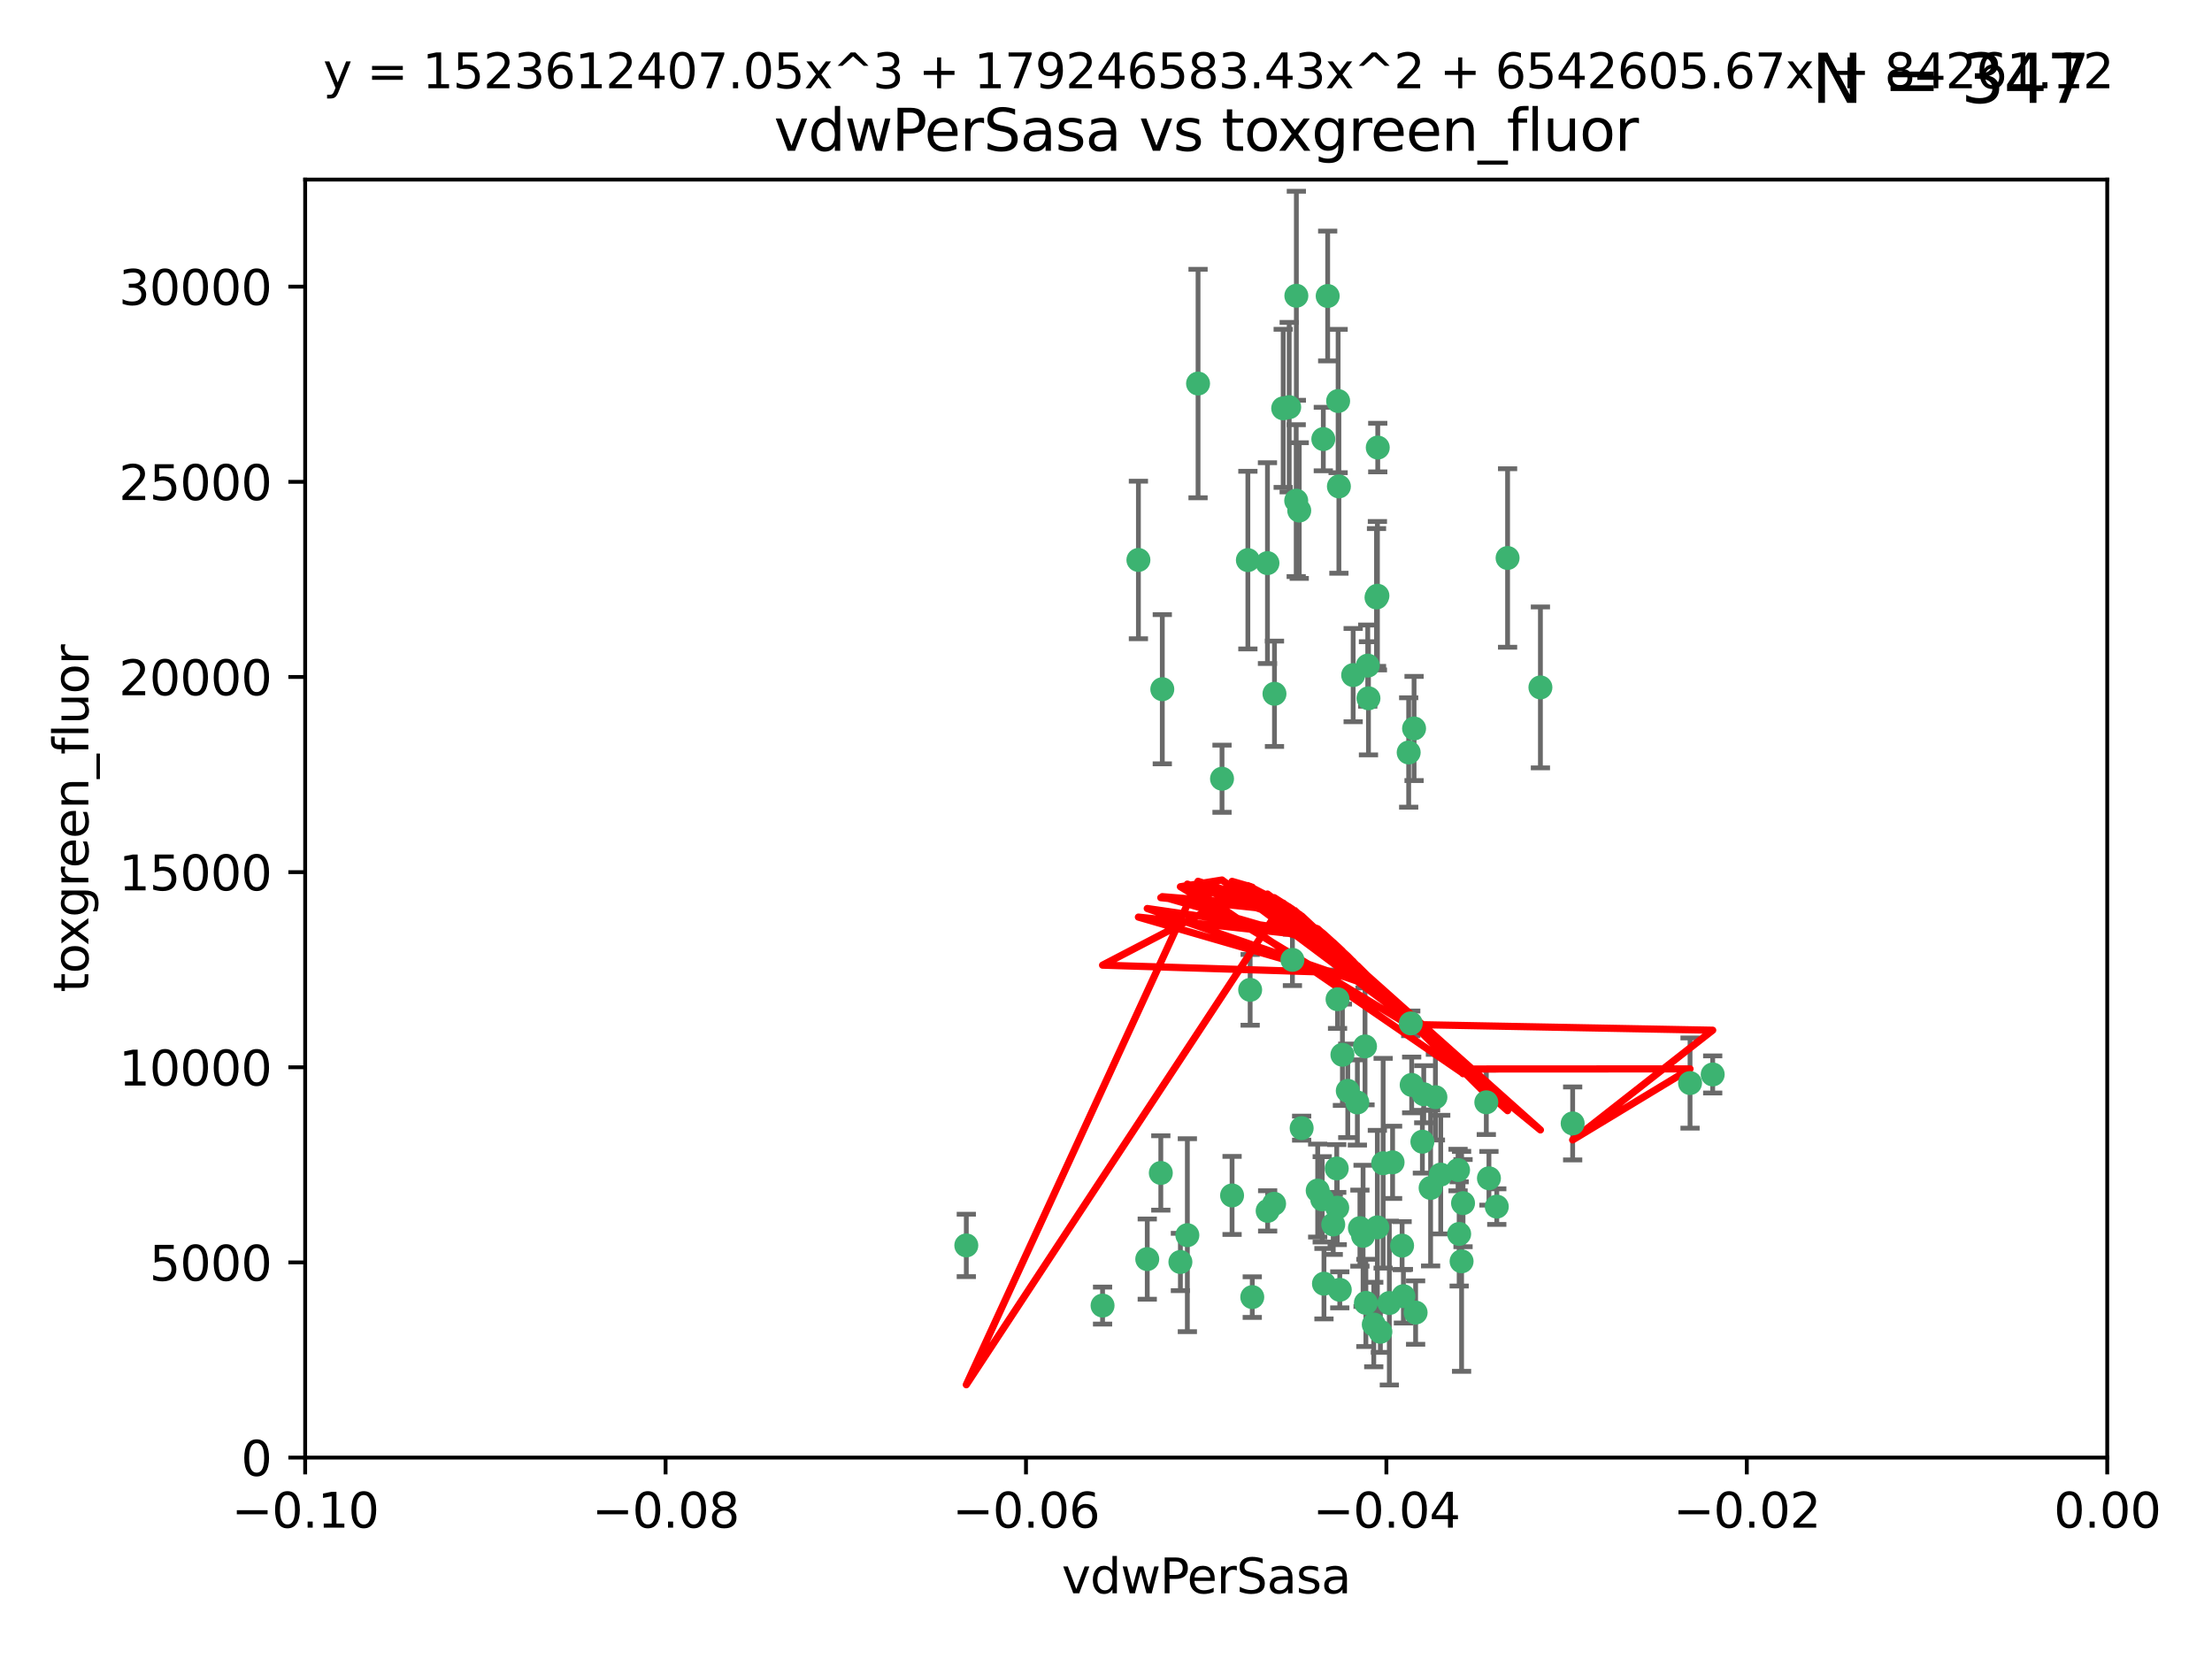 <?xml version="1.0" encoding="utf-8" standalone="no"?>
<!DOCTYPE svg PUBLIC "-//W3C//DTD SVG 1.1//EN"
  "http://www.w3.org/Graphics/SVG/1.1/DTD/svg11.dtd">
<svg xmlns:xlink="http://www.w3.org/1999/xlink" width="460.8pt" height="345.6pt" viewBox="0 0 460.8 345.6" xmlns="http://www.w3.org/2000/svg" version="1.1">
 <defs>
  <style type="text/css">*{stroke-linejoin: round; stroke-linecap: butt}</style>
 </defs>
 <g id="figure_1">
  <g id="patch_1">
   <path d="M 0 345.6 
L 460.8 345.6 
L 460.8 0 
L 0 0 
z
" style="fill: #ffffff"/>
  </g>
  <g id="axes_1">
   <g id="patch_2">
    <path d="M 63.571 303.64 
L 438.975 303.64 
L 438.975 37.411 
L 63.571 37.411 
z
" style="fill: #ffffff"/>
   </g>
   <g id="PathCollection_1">
    <defs>
     <path id="m116175b50b" d="M 0 1.118 
C 0.297 1.118 0.581 1 0.791 0.791 
C 1 0.581 1.118 0.297 1.118 0 
C 1.118 -0.297 1 -0.581 0.791 -0.791 
C 0.581 -1 0.297 -1.118 0 -1.118 
C -0.297 -1.118 -0.581 -1 -0.791 -0.791 
C -1 -0.581 -1.118 -0.297 -1.118 0 
C -1.118 0.297 -1 0.581 -0.791 0.791 
C -0.581 1 -0.297 1.118 0 1.118 
z
" style="stroke: #3cb371"/>
    </defs>
    <g clip-path="url(#p637c301b3c)">
     <use xlink:href="#m116175b50b" x="270.055" y="61.614" style="fill: #3cb371; stroke: #3cb371"/>
     <use xlink:href="#m116175b50b" x="286.941" y="124.1" style="fill: #3cb371; stroke: #3cb371"/>
     <use xlink:href="#m116175b50b" x="270.654" y="106.358" style="fill: #3cb371; stroke: #3cb371"/>
     <use xlink:href="#m116175b50b" x="249.576" y="79.9" style="fill: #3cb371; stroke: #3cb371"/>
     <use xlink:href="#m116175b50b" x="201.3" y="259.442" style="fill: #3cb371; stroke: #3cb371"/>
     <use xlink:href="#m116175b50b" x="267.313" y="85.062" style="fill: #3cb371; stroke: #3cb371"/>
     <use xlink:href="#m116175b50b" x="281.888" y="140.634" style="fill: #3cb371; stroke: #3cb371"/>
     <use xlink:href="#m116175b50b" x="264.035" y="117.306" style="fill: #3cb371; stroke: #3cb371"/>
     <use xlink:href="#m116175b50b" x="278.917" y="101.33" style="fill: #3cb371; stroke: #3cb371"/>
     <use xlink:href="#m116175b50b" x="242.128" y="143.574" style="fill: #3cb371; stroke: #3cb371"/>
     <use xlink:href="#m116175b50b" x="268.562" y="84.817" style="fill: #3cb371; stroke: #3cb371"/>
     <use xlink:href="#m116175b50b" x="259.956" y="116.682" style="fill: #3cb371; stroke: #3cb371"/>
     <use xlink:href="#m116175b50b" x="275.671" y="91.463" style="fill: #3cb371; stroke: #3cb371"/>
     <use xlink:href="#m116175b50b" x="278.755" y="83.54" style="fill: #3cb371; stroke: #3cb371"/>
     <use xlink:href="#m116175b50b" x="292.082" y="259.488" style="fill: #3cb371; stroke: #3cb371"/>
     <use xlink:href="#m116175b50b" x="271.159" y="235.012" style="fill: #3cb371; stroke: #3cb371"/>
     <use xlink:href="#m116175b50b" x="288.137" y="242.324" style="fill: #3cb371; stroke: #3cb371"/>
     <use xlink:href="#m116175b50b" x="287.011" y="93.237" style="fill: #3cb371; stroke: #3cb371"/>
     <use xlink:href="#m116175b50b" x="237.152" y="116.65" style="fill: #3cb371; stroke: #3cb371"/>
     <use xlink:href="#m116175b50b" x="276.581" y="61.664" style="fill: #3cb371; stroke: #3cb371"/>
     <use xlink:href="#m116175b50b" x="265.497" y="144.527" style="fill: #3cb371; stroke: #3cb371"/>
     <use xlink:href="#m116175b50b" x="269.235" y="199.958" style="fill: #3cb371; stroke: #3cb371"/>
     <use xlink:href="#m116175b50b" x="241.819" y="244.349" style="fill: #3cb371; stroke: #3cb371"/>
     <use xlink:href="#m116175b50b" x="270.023" y="104.293" style="fill: #3cb371; stroke: #3cb371"/>
     <use xlink:href="#m116175b50b" x="293.454" y="156.754" style="fill: #3cb371; stroke: #3cb371"/>
     <use xlink:href="#m116175b50b" x="279.101" y="268.694" style="fill: #3cb371; stroke: #3cb371"/>
     <use xlink:href="#m116175b50b" x="304.776" y="250.635" style="fill: #3cb371; stroke: #3cb371"/>
     <use xlink:href="#m116175b50b" x="284.928" y="138.657" style="fill: #3cb371; stroke: #3cb371"/>
     <use xlink:href="#m116175b50b" x="286.752" y="124.464" style="fill: #3cb371; stroke: #3cb371"/>
     <use xlink:href="#m116175b50b" x="265.419" y="250.767" style="fill: #3cb371; stroke: #3cb371"/>
     <use xlink:href="#m116175b50b" x="283.953" y="257.451" style="fill: #3cb371; stroke: #3cb371"/>
     <use xlink:href="#m116175b50b" x="296.308" y="237.838" style="fill: #3cb371; stroke: #3cb371"/>
     <use xlink:href="#m116175b50b" x="245.899" y="262.896" style="fill: #3cb371; stroke: #3cb371"/>
     <use xlink:href="#m116175b50b" x="254.569" y="162.223" style="fill: #3cb371; stroke: #3cb371"/>
     <use xlink:href="#m116175b50b" x="294.077" y="226.007" style="fill: #3cb371; stroke: #3cb371"/>
     <use xlink:href="#m116175b50b" x="292.357" y="270.018" style="fill: #3cb371; stroke: #3cb371"/>
     <use xlink:href="#m116175b50b" x="275.442" y="249.848" style="fill: #3cb371; stroke: #3cb371"/>
     <use xlink:href="#m116175b50b" x="298.022" y="247.472" style="fill: #3cb371; stroke: #3cb371"/>
     <use xlink:href="#m116175b50b" x="275.806" y="267.417" style="fill: #3cb371; stroke: #3cb371"/>
     <use xlink:href="#m116175b50b" x="238.994" y="262.293" style="fill: #3cb371; stroke: #3cb371"/>
     <use xlink:href="#m116175b50b" x="287.559" y="277.431" style="fill: #3cb371; stroke: #3cb371"/>
     <use xlink:href="#m116175b50b" x="256.663" y="249.032" style="fill: #3cb371; stroke: #3cb371"/>
     <use xlink:href="#m116175b50b" x="260.869" y="270.21" style="fill: #3cb371; stroke: #3cb371"/>
     <use xlink:href="#m116175b50b" x="229.684" y="271.976" style="fill: #3cb371; stroke: #3cb371"/>
     <use xlink:href="#m116175b50b" x="284.358" y="217.987" style="fill: #3cb371; stroke: #3cb371"/>
     <use xlink:href="#m116175b50b" x="304.475" y="262.761" style="fill: #3cb371; stroke: #3cb371"/>
     <use xlink:href="#m116175b50b" x="247.349" y="257.309" style="fill: #3cb371; stroke: #3cb371"/>
     <use xlink:href="#m116175b50b" x="274.5" y="248.016" style="fill: #3cb371; stroke: #3cb371"/>
     <use xlink:href="#m116175b50b" x="280.767" y="227.238" style="fill: #3cb371; stroke: #3cb371"/>
     <use xlink:href="#m116175b50b" x="290.102" y="242.138" style="fill: #3cb371; stroke: #3cb371"/>
     <use xlink:href="#m116175b50b" x="278.569" y="251.584" style="fill: #3cb371; stroke: #3cb371"/>
     <use xlink:href="#m116175b50b" x="311.808" y="251.36" style="fill: #3cb371; stroke: #3cb371"/>
     <use xlink:href="#m116175b50b" x="286.18" y="275.924" style="fill: #3cb371; stroke: #3cb371"/>
     <use xlink:href="#m116175b50b" x="293.884" y="213.19" style="fill: #3cb371; stroke: #3cb371"/>
     <use xlink:href="#m116175b50b" x="260.43" y="206.203" style="fill: #3cb371; stroke: #3cb371"/>
     <use xlink:href="#m116175b50b" x="285.076" y="145.468" style="fill: #3cb371; stroke: #3cb371"/>
     <use xlink:href="#m116175b50b" x="309.626" y="229.628" style="fill: #3cb371; stroke: #3cb371"/>
     <use xlink:href="#m116175b50b" x="283.296" y="255.847" style="fill: #3cb371; stroke: #3cb371"/>
     <use xlink:href="#m116175b50b" x="282.767" y="229.663" style="fill: #3cb371; stroke: #3cb371"/>
     <use xlink:href="#m116175b50b" x="310.174" y="245.459" style="fill: #3cb371; stroke: #3cb371"/>
     <use xlink:href="#m116175b50b" x="289.425" y="271.445" style="fill: #3cb371; stroke: #3cb371"/>
     <use xlink:href="#m116175b50b" x="277.739" y="255.08" style="fill: #3cb371; stroke: #3cb371"/>
     <use xlink:href="#m116175b50b" x="279.65" y="219.726" style="fill: #3cb371; stroke: #3cb371"/>
     <use xlink:href="#m116175b50b" x="278.637" y="208.158" style="fill: #3cb371; stroke: #3cb371"/>
     <use xlink:href="#m116175b50b" x="294.898" y="273.433" style="fill: #3cb371; stroke: #3cb371"/>
     <use xlink:href="#m116175b50b" x="264.075" y="252.249" style="fill: #3cb371; stroke: #3cb371"/>
     <use xlink:href="#m116175b50b" x="286.929" y="255.69" style="fill: #3cb371; stroke: #3cb371"/>
     <use xlink:href="#m116175b50b" x="296.591" y="227.947" style="fill: #3cb371; stroke: #3cb371"/>
     <use xlink:href="#m116175b50b" x="320.897" y="143.2" style="fill: #3cb371; stroke: #3cb371"/>
     <use xlink:href="#m116175b50b" x="284.539" y="271.416" style="fill: #3cb371; stroke: #3cb371"/>
     <use xlink:href="#m116175b50b" x="314.057" y="116.24" style="fill: #3cb371; stroke: #3cb371"/>
     <use xlink:href="#m116175b50b" x="299.023" y="228.56" style="fill: #3cb371; stroke: #3cb371"/>
     <use xlink:href="#m116175b50b" x="303.97" y="257.051" style="fill: #3cb371; stroke: #3cb371"/>
     <use xlink:href="#m116175b50b" x="278.467" y="243.416" style="fill: #3cb371; stroke: #3cb371"/>
     <use xlink:href="#m116175b50b" x="300.13" y="244.691" style="fill: #3cb371; stroke: #3cb371"/>
     <use xlink:href="#m116175b50b" x="303.74" y="243.742" style="fill: #3cb371; stroke: #3cb371"/>
     <use xlink:href="#m116175b50b" x="352.067" y="225.621" style="fill: #3cb371; stroke: #3cb371"/>
     <use xlink:href="#m116175b50b" x="327.614" y="234.031" style="fill: #3cb371; stroke: #3cb371"/>
     <use xlink:href="#m116175b50b" x="356.787" y="223.827" style="fill: #3cb371; stroke: #3cb371"/>
     <use xlink:href="#m116175b50b" x="294.577" y="151.755" style="fill: #3cb371; stroke: #3cb371"/>
    </g>
   </g>
   <g id="matplotlib.axis_1">
    <g id="xtick_1">
     <g id="line2d_1">
      <defs>
       <path id="m6837b36478" d="M 0 0 
L 0 3.5 
" style="stroke: #000000; stroke-width: 0.8"/>
      </defs>
      <g>
       <use xlink:href="#m6837b36478" x="63.571" y="303.64" style="stroke: #000000; stroke-width: 0.8"/>
      </g>
     </g>
     <g id="text_1">
      <!-- −0.10 -->
      <g transform="translate(48.249 318.238)scale(0.1 -0.1)">
       <defs>
        <path id="DejaVuSans-2212" d="M 678 2272 
L 4684 2272 
L 4684 1741 
L 678 1741 
L 678 2272 
z
" transform="scale(0.016)"/>
        <path id="DejaVuSans-30" d="M 2034 4250 
Q 1547 4250 1301 3770 
Q 1056 3291 1056 2328 
Q 1056 1369 1301 889 
Q 1547 409 2034 409 
Q 2525 409 2770 889 
Q 3016 1369 3016 2328 
Q 3016 3291 2770 3770 
Q 2525 4250 2034 4250 
z
M 2034 4750 
Q 2819 4750 3233 4129 
Q 3647 3509 3647 2328 
Q 3647 1150 3233 529 
Q 2819 -91 2034 -91 
Q 1250 -91 836 529 
Q 422 1150 422 2328 
Q 422 3509 836 4129 
Q 1250 4750 2034 4750 
z
" transform="scale(0.016)"/>
        <path id="DejaVuSans-2e" d="M 684 794 
L 1344 794 
L 1344 0 
L 684 0 
L 684 794 
z
" transform="scale(0.016)"/>
        <path id="DejaVuSans-31" d="M 794 531 
L 1825 531 
L 1825 4091 
L 703 3866 
L 703 4441 
L 1819 4666 
L 2450 4666 
L 2450 531 
L 3481 531 
L 3481 0 
L 794 0 
L 794 531 
z
" transform="scale(0.016)"/>
       </defs>
       <use xlink:href="#DejaVuSans-2212"/>
       <use xlink:href="#DejaVuSans-30" x="83.789"/>
       <use xlink:href="#DejaVuSans-2e" x="147.412"/>
       <use xlink:href="#DejaVuSans-31" x="179.199"/>
       <use xlink:href="#DejaVuSans-30" x="242.822"/>
      </g>
     </g>
    </g>
    <g id="xtick_2">
     <g id="line2d_2">
      <g>
       <use xlink:href="#m6837b36478" x="138.652" y="303.64" style="stroke: #000000; stroke-width: 0.8"/>
      </g>
     </g>
     <g id="text_2">
      <!-- −0.08 -->
      <g transform="translate(123.329 318.238)scale(0.1 -0.1)">
       <defs>
        <path id="DejaVuSans-38" d="M 2034 2216 
Q 1584 2216 1326 1975 
Q 1069 1734 1069 1313 
Q 1069 891 1326 650 
Q 1584 409 2034 409 
Q 2484 409 2743 651 
Q 3003 894 3003 1313 
Q 3003 1734 2745 1975 
Q 2488 2216 2034 2216 
z
M 1403 2484 
Q 997 2584 770 2862 
Q 544 3141 544 3541 
Q 544 4100 942 4425 
Q 1341 4750 2034 4750 
Q 2731 4750 3128 4425 
Q 3525 4100 3525 3541 
Q 3525 3141 3298 2862 
Q 3072 2584 2669 2484 
Q 3125 2378 3379 2068 
Q 3634 1759 3634 1313 
Q 3634 634 3220 271 
Q 2806 -91 2034 -91 
Q 1263 -91 848 271 
Q 434 634 434 1313 
Q 434 1759 690 2068 
Q 947 2378 1403 2484 
z
M 1172 3481 
Q 1172 3119 1398 2916 
Q 1625 2713 2034 2713 
Q 2441 2713 2670 2916 
Q 2900 3119 2900 3481 
Q 2900 3844 2670 4047 
Q 2441 4250 2034 4250 
Q 1625 4250 1398 4047 
Q 1172 3844 1172 3481 
z
" transform="scale(0.016)"/>
       </defs>
       <use xlink:href="#DejaVuSans-2212"/>
       <use xlink:href="#DejaVuSans-30" x="83.789"/>
       <use xlink:href="#DejaVuSans-2e" x="147.412"/>
       <use xlink:href="#DejaVuSans-30" x="179.199"/>
       <use xlink:href="#DejaVuSans-38" x="242.822"/>
      </g>
     </g>
    </g>
    <g id="xtick_3">
     <g id="line2d_3">
      <g>
       <use xlink:href="#m6837b36478" x="213.733" y="303.64" style="stroke: #000000; stroke-width: 0.8"/>
      </g>
     </g>
     <g id="text_3">
      <!-- −0.06 -->
      <g transform="translate(198.41 318.238)scale(0.1 -0.1)">
       <defs>
        <path id="DejaVuSans-36" d="M 2113 2584 
Q 1688 2584 1439 2293 
Q 1191 2003 1191 1497 
Q 1191 994 1439 701 
Q 1688 409 2113 409 
Q 2538 409 2786 701 
Q 3034 994 3034 1497 
Q 3034 2003 2786 2293 
Q 2538 2584 2113 2584 
z
M 3366 4563 
L 3366 3988 
Q 3128 4100 2886 4159 
Q 2644 4219 2406 4219 
Q 1781 4219 1451 3797 
Q 1122 3375 1075 2522 
Q 1259 2794 1537 2939 
Q 1816 3084 2150 3084 
Q 2853 3084 3261 2657 
Q 3669 2231 3669 1497 
Q 3669 778 3244 343 
Q 2819 -91 2113 -91 
Q 1303 -91 875 529 
Q 447 1150 447 2328 
Q 447 3434 972 4092 
Q 1497 4750 2381 4750 
Q 2619 4750 2861 4703 
Q 3103 4656 3366 4563 
z
" transform="scale(0.016)"/>
       </defs>
       <use xlink:href="#DejaVuSans-2212"/>
       <use xlink:href="#DejaVuSans-30" x="83.789"/>
       <use xlink:href="#DejaVuSans-2e" x="147.412"/>
       <use xlink:href="#DejaVuSans-30" x="179.199"/>
       <use xlink:href="#DejaVuSans-36" x="242.822"/>
      </g>
     </g>
    </g>
    <g id="xtick_4">
     <g id="line2d_4">
      <g>
       <use xlink:href="#m6837b36478" x="288.813" y="303.64" style="stroke: #000000; stroke-width: 0.8"/>
      </g>
     </g>
     <g id="text_4">
      <!-- −0.04 -->
      <g transform="translate(273.491 318.238)scale(0.1 -0.1)">
       <defs>
        <path id="DejaVuSans-34" d="M 2419 4116 
L 825 1625 
L 2419 1625 
L 2419 4116 
z
M 2253 4666 
L 3047 4666 
L 3047 1625 
L 3713 1625 
L 3713 1100 
L 3047 1100 
L 3047 0 
L 2419 0 
L 2419 1100 
L 313 1100 
L 313 1709 
L 2253 4666 
z
" transform="scale(0.016)"/>
       </defs>
       <use xlink:href="#DejaVuSans-2212"/>
       <use xlink:href="#DejaVuSans-30" x="83.789"/>
       <use xlink:href="#DejaVuSans-2e" x="147.412"/>
       <use xlink:href="#DejaVuSans-30" x="179.199"/>
       <use xlink:href="#DejaVuSans-34" x="242.822"/>
      </g>
     </g>
    </g>
    <g id="xtick_5">
     <g id="line2d_5">
      <g>
       <use xlink:href="#m6837b36478" x="363.894" y="303.64" style="stroke: #000000; stroke-width: 0.8"/>
      </g>
     </g>
     <g id="text_5">
      <!-- −0.02 -->
      <g transform="translate(348.572 318.238)scale(0.1 -0.1)">
       <defs>
        <path id="DejaVuSans-32" d="M 1228 531 
L 3431 531 
L 3431 0 
L 469 0 
L 469 531 
Q 828 903 1448 1529 
Q 2069 2156 2228 2338 
Q 2531 2678 2651 2914 
Q 2772 3150 2772 3378 
Q 2772 3750 2511 3984 
Q 2250 4219 1831 4219 
Q 1534 4219 1204 4116 
Q 875 4013 500 3803 
L 500 4441 
Q 881 4594 1212 4672 
Q 1544 4750 1819 4750 
Q 2544 4750 2975 4387 
Q 3406 4025 3406 3419 
Q 3406 3131 3298 2873 
Q 3191 2616 2906 2266 
Q 2828 2175 2409 1742 
Q 1991 1309 1228 531 
z
" transform="scale(0.016)"/>
       </defs>
       <use xlink:href="#DejaVuSans-2212"/>
       <use xlink:href="#DejaVuSans-30" x="83.789"/>
       <use xlink:href="#DejaVuSans-2e" x="147.412"/>
       <use xlink:href="#DejaVuSans-30" x="179.199"/>
       <use xlink:href="#DejaVuSans-32" x="242.822"/>
      </g>
     </g>
    </g>
    <g id="xtick_6">
     <g id="line2d_6">
      <g>
       <use xlink:href="#m6837b36478" x="438.975" y="303.64" style="stroke: #000000; stroke-width: 0.8"/>
      </g>
     </g>
     <g id="text_6">
      <!-- 0.00 -->
      <g transform="translate(427.842 318.238)scale(0.1 -0.1)">
       <use xlink:href="#DejaVuSans-30"/>
       <use xlink:href="#DejaVuSans-2e" x="63.623"/>
       <use xlink:href="#DejaVuSans-30" x="95.41"/>
       <use xlink:href="#DejaVuSans-30" x="159.033"/>
      </g>
     </g>
    </g>
    <g id="text_7">
     <!-- vdwPerSasa -->
     <g transform="translate(221.178 331.917)scale(0.1 -0.1)">
      <defs>
       <path id="DejaVuSans-76" d="M 191 3500 
L 800 3500 
L 1894 563 
L 2988 3500 
L 3597 3500 
L 2284 0 
L 1503 0 
L 191 3500 
z
" transform="scale(0.016)"/>
       <path id="DejaVuSans-64" d="M 2906 2969 
L 2906 4863 
L 3481 4863 
L 3481 0 
L 2906 0 
L 2906 525 
Q 2725 213 2448 61 
Q 2172 -91 1784 -91 
Q 1150 -91 751 415 
Q 353 922 353 1747 
Q 353 2572 751 3078 
Q 1150 3584 1784 3584 
Q 2172 3584 2448 3432 
Q 2725 3281 2906 2969 
z
M 947 1747 
Q 947 1113 1208 752 
Q 1469 391 1925 391 
Q 2381 391 2643 752 
Q 2906 1113 2906 1747 
Q 2906 2381 2643 2742 
Q 2381 3103 1925 3103 
Q 1469 3103 1208 2742 
Q 947 2381 947 1747 
z
" transform="scale(0.016)"/>
       <path id="DejaVuSans-77" d="M 269 3500 
L 844 3500 
L 1563 769 
L 2278 3500 
L 2956 3500 
L 3675 769 
L 4391 3500 
L 4966 3500 
L 4050 0 
L 3372 0 
L 2619 2869 
L 1863 0 
L 1184 0 
L 269 3500 
z
" transform="scale(0.016)"/>
       <path id="DejaVuSans-50" d="M 1259 4147 
L 1259 2394 
L 2053 2394 
Q 2494 2394 2734 2622 
Q 2975 2850 2975 3272 
Q 2975 3691 2734 3919 
Q 2494 4147 2053 4147 
L 1259 4147 
z
M 628 4666 
L 2053 4666 
Q 2838 4666 3239 4311 
Q 3641 3956 3641 3272 
Q 3641 2581 3239 2228 
Q 2838 1875 2053 1875 
L 1259 1875 
L 1259 0 
L 628 0 
L 628 4666 
z
" transform="scale(0.016)"/>
       <path id="DejaVuSans-65" d="M 3597 1894 
L 3597 1613 
L 953 1613 
Q 991 1019 1311 708 
Q 1631 397 2203 397 
Q 2534 397 2845 478 
Q 3156 559 3463 722 
L 3463 178 
Q 3153 47 2828 -22 
Q 2503 -91 2169 -91 
Q 1331 -91 842 396 
Q 353 884 353 1716 
Q 353 2575 817 3079 
Q 1281 3584 2069 3584 
Q 2775 3584 3186 3129 
Q 3597 2675 3597 1894 
z
M 3022 2063 
Q 3016 2534 2758 2815 
Q 2500 3097 2075 3097 
Q 1594 3097 1305 2825 
Q 1016 2553 972 2059 
L 3022 2063 
z
" transform="scale(0.016)"/>
       <path id="DejaVuSans-72" d="M 2631 2963 
Q 2534 3019 2420 3045 
Q 2306 3072 2169 3072 
Q 1681 3072 1420 2755 
Q 1159 2438 1159 1844 
L 1159 0 
L 581 0 
L 581 3500 
L 1159 3500 
L 1159 2956 
Q 1341 3275 1631 3429 
Q 1922 3584 2338 3584 
Q 2397 3584 2469 3576 
Q 2541 3569 2628 3553 
L 2631 2963 
z
" transform="scale(0.016)"/>
       <path id="DejaVuSans-53" d="M 3425 4513 
L 3425 3897 
Q 3066 4069 2747 4153 
Q 2428 4238 2131 4238 
Q 1616 4238 1336 4038 
Q 1056 3838 1056 3469 
Q 1056 3159 1242 3001 
Q 1428 2844 1947 2747 
L 2328 2669 
Q 3034 2534 3370 2195 
Q 3706 1856 3706 1288 
Q 3706 609 3251 259 
Q 2797 -91 1919 -91 
Q 1588 -91 1214 -16 
Q 841 59 441 206 
L 441 856 
Q 825 641 1194 531 
Q 1563 422 1919 422 
Q 2459 422 2753 634 
Q 3047 847 3047 1241 
Q 3047 1584 2836 1778 
Q 2625 1972 2144 2069 
L 1759 2144 
Q 1053 2284 737 2584 
Q 422 2884 422 3419 
Q 422 4038 858 4394 
Q 1294 4750 2059 4750 
Q 2388 4750 2728 4690 
Q 3069 4631 3425 4513 
z
" transform="scale(0.016)"/>
       <path id="DejaVuSans-61" d="M 2194 1759 
Q 1497 1759 1228 1600 
Q 959 1441 959 1056 
Q 959 750 1161 570 
Q 1363 391 1709 391 
Q 2188 391 2477 730 
Q 2766 1069 2766 1631 
L 2766 1759 
L 2194 1759 
z
M 3341 1997 
L 3341 0 
L 2766 0 
L 2766 531 
Q 2569 213 2275 61 
Q 1981 -91 1556 -91 
Q 1019 -91 701 211 
Q 384 513 384 1019 
Q 384 1609 779 1909 
Q 1175 2209 1959 2209 
L 2766 2209 
L 2766 2266 
Q 2766 2663 2505 2880 
Q 2244 3097 1772 3097 
Q 1472 3097 1187 3025 
Q 903 2953 641 2809 
L 641 3341 
Q 956 3463 1253 3523 
Q 1550 3584 1831 3584 
Q 2591 3584 2966 3190 
Q 3341 2797 3341 1997 
z
" transform="scale(0.016)"/>
       <path id="DejaVuSans-73" d="M 2834 3397 
L 2834 2853 
Q 2591 2978 2328 3040 
Q 2066 3103 1784 3103 
Q 1356 3103 1142 2972 
Q 928 2841 928 2578 
Q 928 2378 1081 2264 
Q 1234 2150 1697 2047 
L 1894 2003 
Q 2506 1872 2764 1633 
Q 3022 1394 3022 966 
Q 3022 478 2636 193 
Q 2250 -91 1575 -91 
Q 1294 -91 989 -36 
Q 684 19 347 128 
L 347 722 
Q 666 556 975 473 
Q 1284 391 1588 391 
Q 1994 391 2212 530 
Q 2431 669 2431 922 
Q 2431 1156 2273 1281 
Q 2116 1406 1581 1522 
L 1381 1569 
Q 847 1681 609 1914 
Q 372 2147 372 2553 
Q 372 3047 722 3315 
Q 1072 3584 1716 3584 
Q 2034 3584 2315 3537 
Q 2597 3491 2834 3397 
z
" transform="scale(0.016)"/>
      </defs>
      <use xlink:href="#DejaVuSans-76"/>
      <use xlink:href="#DejaVuSans-64" x="59.18"/>
      <use xlink:href="#DejaVuSans-77" x="122.656"/>
      <use xlink:href="#DejaVuSans-50" x="204.443"/>
      <use xlink:href="#DejaVuSans-65" x="261.121"/>
      <use xlink:href="#DejaVuSans-72" x="322.645"/>
      <use xlink:href="#DejaVuSans-53" x="363.758"/>
      <use xlink:href="#DejaVuSans-61" x="427.234"/>
      <use xlink:href="#DejaVuSans-73" x="488.514"/>
      <use xlink:href="#DejaVuSans-61" x="540.613"/>
     </g>
    </g>
   </g>
   <g id="matplotlib.axis_2">
    <g id="ytick_1">
     <g id="line2d_7">
      <defs>
       <path id="m82b231bcf3" d="M 0 0 
L -3.5 0 
" style="stroke: #000000; stroke-width: 0.8"/>
      </defs>
      <g>
       <use xlink:href="#m82b231bcf3" x="63.571" y="303.64" style="stroke: #000000; stroke-width: 0.8"/>
      </g>
     </g>
     <g id="text_8">
      <!-- 0 -->
      <g transform="translate(50.209 307.439)scale(0.1 -0.1)">
       <use xlink:href="#DejaVuSans-30"/>
      </g>
     </g>
    </g>
    <g id="ytick_2">
     <g id="line2d_8">
      <g>
       <use xlink:href="#m82b231bcf3" x="63.571" y="262.986" style="stroke: #000000; stroke-width: 0.8"/>
      </g>
     </g>
     <g id="text_9">
      <!-- 5000 -->
      <g transform="translate(31.121 266.786)scale(0.1 -0.1)">
       <defs>
        <path id="DejaVuSans-35" d="M 691 4666 
L 3169 4666 
L 3169 4134 
L 1269 4134 
L 1269 2991 
Q 1406 3038 1543 3061 
Q 1681 3084 1819 3084 
Q 2600 3084 3056 2656 
Q 3513 2228 3513 1497 
Q 3513 744 3044 326 
Q 2575 -91 1722 -91 
Q 1428 -91 1123 -41 
Q 819 9 494 109 
L 494 744 
Q 775 591 1075 516 
Q 1375 441 1709 441 
Q 2250 441 2565 725 
Q 2881 1009 2881 1497 
Q 2881 1984 2565 2268 
Q 2250 2553 1709 2553 
Q 1456 2553 1204 2497 
Q 953 2441 691 2322 
L 691 4666 
z
" transform="scale(0.016)"/>
       </defs>
       <use xlink:href="#DejaVuSans-35"/>
       <use xlink:href="#DejaVuSans-30" x="63.623"/>
       <use xlink:href="#DejaVuSans-30" x="127.246"/>
       <use xlink:href="#DejaVuSans-30" x="190.869"/>
      </g>
     </g>
    </g>
    <g id="ytick_3">
     <g id="line2d_9">
      <g>
       <use xlink:href="#m82b231bcf3" x="63.571" y="222.333" style="stroke: #000000; stroke-width: 0.8"/>
      </g>
     </g>
     <g id="text_10">
      <!-- 10000 -->
      <g transform="translate(24.759 226.132)scale(0.1 -0.1)">
       <use xlink:href="#DejaVuSans-31"/>
       <use xlink:href="#DejaVuSans-30" x="63.623"/>
       <use xlink:href="#DejaVuSans-30" x="127.246"/>
       <use xlink:href="#DejaVuSans-30" x="190.869"/>
       <use xlink:href="#DejaVuSans-30" x="254.492"/>
      </g>
     </g>
    </g>
    <g id="ytick_4">
     <g id="line2d_10">
      <g>
       <use xlink:href="#m82b231bcf3" x="63.571" y="181.679" style="stroke: #000000; stroke-width: 0.8"/>
      </g>
     </g>
     <g id="text_11">
      <!-- 15000 -->
      <g transform="translate(24.759 185.478)scale(0.1 -0.1)">
       <use xlink:href="#DejaVuSans-31"/>
       <use xlink:href="#DejaVuSans-35" x="63.623"/>
       <use xlink:href="#DejaVuSans-30" x="127.246"/>
       <use xlink:href="#DejaVuSans-30" x="190.869"/>
       <use xlink:href="#DejaVuSans-30" x="254.492"/>
      </g>
     </g>
    </g>
    <g id="ytick_5">
     <g id="line2d_11">
      <g>
       <use xlink:href="#m82b231bcf3" x="63.571" y="141.026" style="stroke: #000000; stroke-width: 0.8"/>
      </g>
     </g>
     <g id="text_12">
      <!-- 20000 -->
      <g transform="translate(24.759 144.825)scale(0.1 -0.1)">
       <use xlink:href="#DejaVuSans-32"/>
       <use xlink:href="#DejaVuSans-30" x="63.623"/>
       <use xlink:href="#DejaVuSans-30" x="127.246"/>
       <use xlink:href="#DejaVuSans-30" x="190.869"/>
       <use xlink:href="#DejaVuSans-30" x="254.492"/>
      </g>
     </g>
    </g>
    <g id="ytick_6">
     <g id="line2d_12">
      <g>
       <use xlink:href="#m82b231bcf3" x="63.571" y="100.372" style="stroke: #000000; stroke-width: 0.8"/>
      </g>
     </g>
     <g id="text_13">
      <!-- 25000 -->
      <g transform="translate(24.759 104.171)scale(0.1 -0.1)">
       <use xlink:href="#DejaVuSans-32"/>
       <use xlink:href="#DejaVuSans-35" x="63.623"/>
       <use xlink:href="#DejaVuSans-30" x="127.246"/>
       <use xlink:href="#DejaVuSans-30" x="190.869"/>
       <use xlink:href="#DejaVuSans-30" x="254.492"/>
      </g>
     </g>
    </g>
    <g id="ytick_7">
     <g id="line2d_13">
      <g>
       <use xlink:href="#m82b231bcf3" x="63.571" y="59.718" style="stroke: #000000; stroke-width: 0.8"/>
      </g>
     </g>
     <g id="text_14">
      <!-- 30000 -->
      <g transform="translate(24.759 63.518)scale(0.1 -0.1)">
       <defs>
        <path id="DejaVuSans-33" d="M 2597 2516 
Q 3050 2419 3304 2112 
Q 3559 1806 3559 1356 
Q 3559 666 3084 287 
Q 2609 -91 1734 -91 
Q 1441 -91 1130 -33 
Q 819 25 488 141 
L 488 750 
Q 750 597 1062 519 
Q 1375 441 1716 441 
Q 2309 441 2620 675 
Q 2931 909 2931 1356 
Q 2931 1769 2642 2001 
Q 2353 2234 1838 2234 
L 1294 2234 
L 1294 2753 
L 1863 2753 
Q 2328 2753 2575 2939 
Q 2822 3125 2822 3475 
Q 2822 3834 2567 4026 
Q 2313 4219 1838 4219 
Q 1578 4219 1281 4162 
Q 984 4106 628 3988 
L 628 4550 
Q 988 4650 1302 4700 
Q 1616 4750 1894 4750 
Q 2613 4750 3031 4423 
Q 3450 4097 3450 3541 
Q 3450 3153 3228 2886 
Q 3006 2619 2597 2516 
z
" transform="scale(0.016)"/>
       </defs>
       <use xlink:href="#DejaVuSans-33"/>
       <use xlink:href="#DejaVuSans-30" x="63.623"/>
       <use xlink:href="#DejaVuSans-30" x="127.246"/>
       <use xlink:href="#DejaVuSans-30" x="190.869"/>
       <use xlink:href="#DejaVuSans-30" x="254.492"/>
      </g>
     </g>
    </g>
    <g id="text_15">
     <!-- toxgreen_fluor -->
     <g transform="translate(18.401 206.72)rotate(-90)scale(0.1 -0.1)">
      <defs>
       <path id="DejaVuSans-74" d="M 1172 4494 
L 1172 3500 
L 2356 3500 
L 2356 3053 
L 1172 3053 
L 1172 1153 
Q 1172 725 1289 603 
Q 1406 481 1766 481 
L 2356 481 
L 2356 0 
L 1766 0 
Q 1100 0 847 248 
Q 594 497 594 1153 
L 594 3053 
L 172 3053 
L 172 3500 
L 594 3500 
L 594 4494 
L 1172 4494 
z
" transform="scale(0.016)"/>
       <path id="DejaVuSans-6f" d="M 1959 3097 
Q 1497 3097 1228 2736 
Q 959 2375 959 1747 
Q 959 1119 1226 758 
Q 1494 397 1959 397 
Q 2419 397 2687 759 
Q 2956 1122 2956 1747 
Q 2956 2369 2687 2733 
Q 2419 3097 1959 3097 
z
M 1959 3584 
Q 2709 3584 3137 3096 
Q 3566 2609 3566 1747 
Q 3566 888 3137 398 
Q 2709 -91 1959 -91 
Q 1206 -91 779 398 
Q 353 888 353 1747 
Q 353 2609 779 3096 
Q 1206 3584 1959 3584 
z
" transform="scale(0.016)"/>
       <path id="DejaVuSans-78" d="M 3513 3500 
L 2247 1797 
L 3578 0 
L 2900 0 
L 1881 1375 
L 863 0 
L 184 0 
L 1544 1831 
L 300 3500 
L 978 3500 
L 1906 2253 
L 2834 3500 
L 3513 3500 
z
" transform="scale(0.016)"/>
       <path id="DejaVuSans-67" d="M 2906 1791 
Q 2906 2416 2648 2759 
Q 2391 3103 1925 3103 
Q 1463 3103 1205 2759 
Q 947 2416 947 1791 
Q 947 1169 1205 825 
Q 1463 481 1925 481 
Q 2391 481 2648 825 
Q 2906 1169 2906 1791 
z
M 3481 434 
Q 3481 -459 3084 -895 
Q 2688 -1331 1869 -1331 
Q 1566 -1331 1297 -1286 
Q 1028 -1241 775 -1147 
L 775 -588 
Q 1028 -725 1275 -790 
Q 1522 -856 1778 -856 
Q 2344 -856 2625 -561 
Q 2906 -266 2906 331 
L 2906 616 
Q 2728 306 2450 153 
Q 2172 0 1784 0 
Q 1141 0 747 490 
Q 353 981 353 1791 
Q 353 2603 747 3093 
Q 1141 3584 1784 3584 
Q 2172 3584 2450 3431 
Q 2728 3278 2906 2969 
L 2906 3500 
L 3481 3500 
L 3481 434 
z
" transform="scale(0.016)"/>
       <path id="DejaVuSans-6e" d="M 3513 2113 
L 3513 0 
L 2938 0 
L 2938 2094 
Q 2938 2591 2744 2837 
Q 2550 3084 2163 3084 
Q 1697 3084 1428 2787 
Q 1159 2491 1159 1978 
L 1159 0 
L 581 0 
L 581 3500 
L 1159 3500 
L 1159 2956 
Q 1366 3272 1645 3428 
Q 1925 3584 2291 3584 
Q 2894 3584 3203 3211 
Q 3513 2838 3513 2113 
z
" transform="scale(0.016)"/>
       <path id="DejaVuSans-5f" d="M 3263 -1063 
L 3263 -1509 
L -63 -1509 
L -63 -1063 
L 3263 -1063 
z
" transform="scale(0.016)"/>
       <path id="DejaVuSans-66" d="M 2375 4863 
L 2375 4384 
L 1825 4384 
Q 1516 4384 1395 4259 
Q 1275 4134 1275 3809 
L 1275 3500 
L 2222 3500 
L 2222 3053 
L 1275 3053 
L 1275 0 
L 697 0 
L 697 3053 
L 147 3053 
L 147 3500 
L 697 3500 
L 697 3744 
Q 697 4328 969 4595 
Q 1241 4863 1831 4863 
L 2375 4863 
z
" transform="scale(0.016)"/>
       <path id="DejaVuSans-6c" d="M 603 4863 
L 1178 4863 
L 1178 0 
L 603 0 
L 603 4863 
z
" transform="scale(0.016)"/>
       <path id="DejaVuSans-75" d="M 544 1381 
L 544 3500 
L 1119 3500 
L 1119 1403 
Q 1119 906 1312 657 
Q 1506 409 1894 409 
Q 2359 409 2629 706 
Q 2900 1003 2900 1516 
L 2900 3500 
L 3475 3500 
L 3475 0 
L 2900 0 
L 2900 538 
Q 2691 219 2414 64 
Q 2138 -91 1772 -91 
Q 1169 -91 856 284 
Q 544 659 544 1381 
z
M 1991 3584 
L 1991 3584 
z
" transform="scale(0.016)"/>
      </defs>
      <use xlink:href="#DejaVuSans-74"/>
      <use xlink:href="#DejaVuSans-6f" x="39.209"/>
      <use xlink:href="#DejaVuSans-78" x="97.266"/>
      <use xlink:href="#DejaVuSans-67" x="156.445"/>
      <use xlink:href="#DejaVuSans-72" x="219.922"/>
      <use xlink:href="#DejaVuSans-65" x="258.785"/>
      <use xlink:href="#DejaVuSans-65" x="320.309"/>
      <use xlink:href="#DejaVuSans-6e" x="381.832"/>
      <use xlink:href="#DejaVuSans-5f" x="445.211"/>
      <use xlink:href="#DejaVuSans-66" x="495.211"/>
      <use xlink:href="#DejaVuSans-6c" x="530.416"/>
      <use xlink:href="#DejaVuSans-75" x="558.199"/>
      <use xlink:href="#DejaVuSans-6f" x="621.578"/>
      <use xlink:href="#DejaVuSans-72" x="682.76"/>
     </g>
    </g>
   </g>
   <g id="LineCollection_1">
    <path d="M 270.055 83.38 
L 270.055 39.848 
" clip-path="url(#p637c301b3c)" style="fill: none; stroke: #696969"/>
    <path d="M 286.941 139.562 
L 286.941 108.638 
" clip-path="url(#p637c301b3c)" style="fill: none; stroke: #696969"/>
    <path d="M 270.654 120.489 
L 270.654 92.227 
" clip-path="url(#p637c301b3c)" style="fill: none; stroke: #696969"/>
    <path d="M 249.576 103.698 
L 249.576 56.102 
" clip-path="url(#p637c301b3c)" style="fill: none; stroke: #696969"/>
    <path d="M 201.3 265.941 
L 201.3 252.944 
" clip-path="url(#p637c301b3c)" style="fill: none; stroke: #696969"/>
    <path d="M 267.313 101.528 
L 267.313 68.595 
" clip-path="url(#p637c301b3c)" style="fill: none; stroke: #696969"/>
    <path d="M 281.888 150.349 
L 281.888 130.92 
" clip-path="url(#p637c301b3c)" style="fill: none; stroke: #696969"/>
    <path d="M 264.035 138.218 
L 264.035 96.393 
" clip-path="url(#p637c301b3c)" style="fill: none; stroke: #696969"/>
    <path d="M 278.917 119.415 
L 278.917 83.245 
" clip-path="url(#p637c301b3c)" style="fill: none; stroke: #696969"/>
    <path d="M 242.128 159.116 
L 242.128 128.031 
" clip-path="url(#p637c301b3c)" style="fill: none; stroke: #696969"/>
    <path d="M 268.562 102.476 
L 268.562 67.157 
" clip-path="url(#p637c301b3c)" style="fill: none; stroke: #696969"/>
    <path d="M 259.956 135.19 
L 259.956 98.175 
" clip-path="url(#p637c301b3c)" style="fill: none; stroke: #696969"/>
    <path d="M 275.671 98.075 
L 275.671 84.85 
" clip-path="url(#p637c301b3c)" style="fill: none; stroke: #696969"/>
    <path d="M 278.755 98.468 
L 278.755 68.613 
" clip-path="url(#p637c301b3c)" style="fill: none; stroke: #696969"/>
    <path d="M 292.082 264.487 
L 292.082 254.489 
" clip-path="url(#p637c301b3c)" style="fill: none; stroke: #696969"/>
    <path d="M 271.159 237.516 
L 271.159 232.507 
" clip-path="url(#p637c301b3c)" style="fill: none; stroke: #696969"/>
    <path d="M 288.137 264.166 
L 288.137 220.481 
" clip-path="url(#p637c301b3c)" style="fill: none; stroke: #696969"/>
    <path d="M 287.011 98.3 
L 287.011 88.175 
" clip-path="url(#p637c301b3c)" style="fill: none; stroke: #696969"/>
    <path d="M 237.152 133.058 
L 237.152 100.243 
" clip-path="url(#p637c301b3c)" style="fill: none; stroke: #696969"/>
    <path d="M 276.581 75.185 
L 276.581 48.142 
" clip-path="url(#p637c301b3c)" style="fill: none; stroke: #696969"/>
    <path d="M 265.497 155.498 
L 265.497 133.556 
" clip-path="url(#p637c301b3c)" style="fill: none; stroke: #696969"/>
    <path d="M 269.235 205.31 
L 269.235 194.605 
" clip-path="url(#p637c301b3c)" style="fill: none; stroke: #696969"/>
    <path d="M 241.819 252.096 
L 241.819 236.603 
" clip-path="url(#p637c301b3c)" style="fill: none; stroke: #696969"/>
    <path d="M 270.023 120.111 
L 270.023 88.475 
" clip-path="url(#p637c301b3c)" style="fill: none; stroke: #696969"/>
    <path d="M 293.454 168.148 
L 293.454 145.359 
" clip-path="url(#p637c301b3c)" style="fill: none; stroke: #696969"/>
    <path d="M 279.101 272.448 
L 279.101 264.94 
" clip-path="url(#p637c301b3c)" style="fill: none; stroke: #696969"/>
    <path d="M 304.776 259.717 
L 304.776 241.553 
" clip-path="url(#p637c301b3c)" style="fill: none; stroke: #696969"/>
    <path d="M 284.928 147.112 
L 284.928 130.202 
" clip-path="url(#p637c301b3c)" style="fill: none; stroke: #696969"/>
    <path d="M 286.752 138.816 
L 286.752 110.112 
" clip-path="url(#p637c301b3c)" style="fill: none; stroke: #696969"/>
    <path d="M 265.419 251.458 
L 265.419 250.077 
" clip-path="url(#p637c301b3c)" style="fill: none; stroke: #696969"/>
    <path d="M 283.953 272.157 
L 283.953 242.746 
" clip-path="url(#p637c301b3c)" style="fill: none; stroke: #696969"/>
    <path d="M 296.308 244.374 
L 296.308 231.301 
" clip-path="url(#p637c301b3c)" style="fill: none; stroke: #696969"/>
    <path d="M 245.899 268.864 
L 245.899 256.927 
" clip-path="url(#p637c301b3c)" style="fill: none; stroke: #696969"/>
    <path d="M 254.569 169.217 
L 254.569 155.229 
" clip-path="url(#p637c301b3c)" style="fill: none; stroke: #696969"/>
    <path d="M 294.077 231.811 
L 294.077 220.203 
" clip-path="url(#p637c301b3c)" style="fill: none; stroke: #696969"/>
    <path d="M 292.357 275.607 
L 292.357 264.429 
" clip-path="url(#p637c301b3c)" style="fill: none; stroke: #696969"/>
    <path d="M 275.442 258.739 
L 275.442 240.957 
" clip-path="url(#p637c301b3c)" style="fill: none; stroke: #696969"/>
    <path d="M 298.022 263.721 
L 298.022 231.224 
" clip-path="url(#p637c301b3c)" style="fill: none; stroke: #696969"/>
    <path d="M 275.806 274.752 
L 275.806 260.081 
" clip-path="url(#p637c301b3c)" style="fill: none; stroke: #696969"/>
    <path d="M 238.994 270.647 
L 238.994 253.939 
" clip-path="url(#p637c301b3c)" style="fill: none; stroke: #696969"/>
    <path d="M 287.559 281.719 
L 287.559 273.143 
" clip-path="url(#p637c301b3c)" style="fill: none; stroke: #696969"/>
    <path d="M 256.663 257.161 
L 256.663 240.903 
" clip-path="url(#p637c301b3c)" style="fill: none; stroke: #696969"/>
    <path d="M 260.869 274.44 
L 260.869 265.981 
" clip-path="url(#p637c301b3c)" style="fill: none; stroke: #696969"/>
    <path d="M 229.684 275.827 
L 229.684 268.125 
" clip-path="url(#p637c301b3c)" style="fill: none; stroke: #696969"/>
    <path d="M 284.358 230.162 
L 284.358 205.812 
" clip-path="url(#p637c301b3c)" style="fill: none; stroke: #696969"/>
    <path d="M 304.475 285.673 
L 304.475 239.849 
" clip-path="url(#p637c301b3c)" style="fill: none; stroke: #696969"/>
    <path d="M 247.349 277.407 
L 247.349 237.211 
" clip-path="url(#p637c301b3c)" style="fill: none; stroke: #696969"/>
    <path d="M 274.5 257.7 
L 274.5 238.331 
" clip-path="url(#p637c301b3c)" style="fill: none; stroke: #696969"/>
    <path d="M 280.767 236.979 
L 280.767 217.496 
" clip-path="url(#p637c301b3c)" style="fill: none; stroke: #696969"/>
    <path d="M 290.102 249.663 
L 290.102 234.612 
" clip-path="url(#p637c301b3c)" style="fill: none; stroke: #696969"/>
    <path d="M 278.569 259.282 
L 278.569 243.886 
" clip-path="url(#p637c301b3c)" style="fill: none; stroke: #696969"/>
    <path d="M 311.808 255.066 
L 311.808 247.654 
" clip-path="url(#p637c301b3c)" style="fill: none; stroke: #696969"/>
    <path d="M 286.18 284.727 
L 286.18 267.12 
" clip-path="url(#p637c301b3c)" style="fill: none; stroke: #696969"/>
    <path d="M 293.884 215.762 
L 293.884 210.618 
" clip-path="url(#p637c301b3c)" style="fill: none; stroke: #696969"/>
    <path d="M 260.43 213.569 
L 260.43 198.836 
" clip-path="url(#p637c301b3c)" style="fill: none; stroke: #696969"/>
    <path d="M 285.076 157.254 
L 285.076 133.683 
" clip-path="url(#p637c301b3c)" style="fill: none; stroke: #696969"/>
    <path d="M 309.626 236.34 
L 309.626 222.916 
" clip-path="url(#p637c301b3c)" style="fill: none; stroke: #696969"/>
    <path d="M 283.296 263.771 
L 283.296 247.923 
" clip-path="url(#p637c301b3c)" style="fill: none; stroke: #696969"/>
    <path d="M 282.767 238.535 
L 282.767 220.792 
" clip-path="url(#p637c301b3c)" style="fill: none; stroke: #696969"/>
    <path d="M 310.174 251.049 
L 310.174 239.868 
" clip-path="url(#p637c301b3c)" style="fill: none; stroke: #696969"/>
    <path d="M 289.425 288.513 
L 289.425 254.376 
" clip-path="url(#p637c301b3c)" style="fill: none; stroke: #696969"/>
    <path d="M 277.739 261.323 
L 277.739 248.837 
" clip-path="url(#p637c301b3c)" style="fill: none; stroke: #696969"/>
    <path d="M 279.65 230.277 
L 279.65 209.176 
" clip-path="url(#p637c301b3c)" style="fill: none; stroke: #696969"/>
    <path d="M 278.637 214.239 
L 278.637 202.077 
" clip-path="url(#p637c301b3c)" style="fill: none; stroke: #696969"/>
    <path d="M 294.898 280.037 
L 294.898 266.828 
" clip-path="url(#p637c301b3c)" style="fill: none; stroke: #696969"/>
    <path d="M 264.075 256.451 
L 264.075 248.048 
" clip-path="url(#p637c301b3c)" style="fill: none; stroke: #696969"/>
    <path d="M 286.929 275.904 
L 286.929 235.477 
" clip-path="url(#p637c301b3c)" style="fill: none; stroke: #696969"/>
    <path d="M 296.591 233.892 
L 296.591 222.002 
" clip-path="url(#p637c301b3c)" style="fill: none; stroke: #696969"/>
    <path d="M 320.897 159.961 
L 320.897 126.439 
" clip-path="url(#p637c301b3c)" style="fill: none; stroke: #696969"/>
    <path d="M 284.539 280.503 
L 284.539 262.329 
" clip-path="url(#p637c301b3c)" style="fill: none; stroke: #696969"/>
    <path d="M 314.057 134.83 
L 314.057 97.649 
" clip-path="url(#p637c301b3c)" style="fill: none; stroke: #696969"/>
    <path d="M 299.023 237.48 
L 299.023 219.64 
" clip-path="url(#p637c301b3c)" style="fill: none; stroke: #696969"/>
    <path d="M 303.97 267.904 
L 303.97 246.198 
" clip-path="url(#p637c301b3c)" style="fill: none; stroke: #696969"/>
    <path d="M 278.467 248.392 
L 278.467 238.44 
" clip-path="url(#p637c301b3c)" style="fill: none; stroke: #696969"/>
    <path d="M 300.13 257.049 
L 300.13 232.333 
" clip-path="url(#p637c301b3c)" style="fill: none; stroke: #696969"/>
    <path d="M 303.74 248.063 
L 303.74 239.42 
" clip-path="url(#p637c301b3c)" style="fill: none; stroke: #696969"/>
    <path d="M 352.067 235.016 
L 352.067 216.227 
" clip-path="url(#p637c301b3c)" style="fill: none; stroke: #696969"/>
    <path d="M 327.614 241.631 
L 327.614 226.431 
" clip-path="url(#p637c301b3c)" style="fill: none; stroke: #696969"/>
    <path d="M 356.787 227.689 
L 356.787 219.964 
" clip-path="url(#p637c301b3c)" style="fill: none; stroke: #696969"/>
    <path d="M 294.577 162.606 
L 294.577 140.905 
" clip-path="url(#p637c301b3c)" style="fill: none; stroke: #696969"/>
   </g>
   <g id="line2d_14">
    <defs>
     <path id="maccd37774a" d="M 2 0 
L -2 -0 
" style="stroke: #696969"/>
    </defs>
    <g clip-path="url(#p637c301b3c)">
     <use xlink:href="#maccd37774a" x="270.055" y="83.38" style="fill: #696969; stroke: #696969"/>
     <use xlink:href="#maccd37774a" x="286.941" y="139.562" style="fill: #696969; stroke: #696969"/>
     <use xlink:href="#maccd37774a" x="270.654" y="120.489" style="fill: #696969; stroke: #696969"/>
     <use xlink:href="#maccd37774a" x="249.576" y="103.698" style="fill: #696969; stroke: #696969"/>
     <use xlink:href="#maccd37774a" x="201.3" y="265.941" style="fill: #696969; stroke: #696969"/>
     <use xlink:href="#maccd37774a" x="267.313" y="101.528" style="fill: #696969; stroke: #696969"/>
     <use xlink:href="#maccd37774a" x="281.888" y="150.349" style="fill: #696969; stroke: #696969"/>
     <use xlink:href="#maccd37774a" x="264.035" y="138.218" style="fill: #696969; stroke: #696969"/>
     <use xlink:href="#maccd37774a" x="278.917" y="119.415" style="fill: #696969; stroke: #696969"/>
     <use xlink:href="#maccd37774a" x="242.128" y="159.116" style="fill: #696969; stroke: #696969"/>
     <use xlink:href="#maccd37774a" x="268.562" y="102.476" style="fill: #696969; stroke: #696969"/>
     <use xlink:href="#maccd37774a" x="259.956" y="135.19" style="fill: #696969; stroke: #696969"/>
     <use xlink:href="#maccd37774a" x="275.671" y="98.075" style="fill: #696969; stroke: #696969"/>
     <use xlink:href="#maccd37774a" x="278.755" y="98.468" style="fill: #696969; stroke: #696969"/>
     <use xlink:href="#maccd37774a" x="292.082" y="264.487" style="fill: #696969; stroke: #696969"/>
     <use xlink:href="#maccd37774a" x="271.159" y="237.516" style="fill: #696969; stroke: #696969"/>
     <use xlink:href="#maccd37774a" x="288.137" y="264.166" style="fill: #696969; stroke: #696969"/>
     <use xlink:href="#maccd37774a" x="287.011" y="98.3" style="fill: #696969; stroke: #696969"/>
     <use xlink:href="#maccd37774a" x="237.152" y="133.058" style="fill: #696969; stroke: #696969"/>
     <use xlink:href="#maccd37774a" x="276.581" y="75.185" style="fill: #696969; stroke: #696969"/>
     <use xlink:href="#maccd37774a" x="265.497" y="155.498" style="fill: #696969; stroke: #696969"/>
     <use xlink:href="#maccd37774a" x="269.235" y="205.31" style="fill: #696969; stroke: #696969"/>
     <use xlink:href="#maccd37774a" x="241.819" y="252.096" style="fill: #696969; stroke: #696969"/>
     <use xlink:href="#maccd37774a" x="270.023" y="120.111" style="fill: #696969; stroke: #696969"/>
     <use xlink:href="#maccd37774a" x="293.454" y="168.148" style="fill: #696969; stroke: #696969"/>
     <use xlink:href="#maccd37774a" x="279.101" y="272.448" style="fill: #696969; stroke: #696969"/>
     <use xlink:href="#maccd37774a" x="304.776" y="259.717" style="fill: #696969; stroke: #696969"/>
     <use xlink:href="#maccd37774a" x="284.928" y="147.112" style="fill: #696969; stroke: #696969"/>
     <use xlink:href="#maccd37774a" x="286.752" y="138.816" style="fill: #696969; stroke: #696969"/>
     <use xlink:href="#maccd37774a" x="265.419" y="251.458" style="fill: #696969; stroke: #696969"/>
     <use xlink:href="#maccd37774a" x="283.953" y="272.157" style="fill: #696969; stroke: #696969"/>
     <use xlink:href="#maccd37774a" x="296.308" y="244.374" style="fill: #696969; stroke: #696969"/>
     <use xlink:href="#maccd37774a" x="245.899" y="268.864" style="fill: #696969; stroke: #696969"/>
     <use xlink:href="#maccd37774a" x="254.569" y="169.217" style="fill: #696969; stroke: #696969"/>
     <use xlink:href="#maccd37774a" x="294.077" y="231.811" style="fill: #696969; stroke: #696969"/>
     <use xlink:href="#maccd37774a" x="292.357" y="275.607" style="fill: #696969; stroke: #696969"/>
     <use xlink:href="#maccd37774a" x="275.442" y="258.739" style="fill: #696969; stroke: #696969"/>
     <use xlink:href="#maccd37774a" x="298.022" y="263.721" style="fill: #696969; stroke: #696969"/>
     <use xlink:href="#maccd37774a" x="275.806" y="274.752" style="fill: #696969; stroke: #696969"/>
     <use xlink:href="#maccd37774a" x="238.994" y="270.647" style="fill: #696969; stroke: #696969"/>
     <use xlink:href="#maccd37774a" x="287.559" y="281.719" style="fill: #696969; stroke: #696969"/>
     <use xlink:href="#maccd37774a" x="256.663" y="257.161" style="fill: #696969; stroke: #696969"/>
     <use xlink:href="#maccd37774a" x="260.869" y="274.44" style="fill: #696969; stroke: #696969"/>
     <use xlink:href="#maccd37774a" x="229.684" y="275.827" style="fill: #696969; stroke: #696969"/>
     <use xlink:href="#maccd37774a" x="284.358" y="230.162" style="fill: #696969; stroke: #696969"/>
     <use xlink:href="#maccd37774a" x="304.475" y="285.673" style="fill: #696969; stroke: #696969"/>
     <use xlink:href="#maccd37774a" x="247.349" y="277.407" style="fill: #696969; stroke: #696969"/>
     <use xlink:href="#maccd37774a" x="274.5" y="257.7" style="fill: #696969; stroke: #696969"/>
     <use xlink:href="#maccd37774a" x="280.767" y="236.979" style="fill: #696969; stroke: #696969"/>
     <use xlink:href="#maccd37774a" x="290.102" y="249.663" style="fill: #696969; stroke: #696969"/>
     <use xlink:href="#maccd37774a" x="278.569" y="259.282" style="fill: #696969; stroke: #696969"/>
     <use xlink:href="#maccd37774a" x="311.808" y="255.066" style="fill: #696969; stroke: #696969"/>
     <use xlink:href="#maccd37774a" x="286.18" y="284.727" style="fill: #696969; stroke: #696969"/>
     <use xlink:href="#maccd37774a" x="293.884" y="215.762" style="fill: #696969; stroke: #696969"/>
     <use xlink:href="#maccd37774a" x="260.43" y="213.569" style="fill: #696969; stroke: #696969"/>
     <use xlink:href="#maccd37774a" x="285.076" y="157.254" style="fill: #696969; stroke: #696969"/>
     <use xlink:href="#maccd37774a" x="309.626" y="236.34" style="fill: #696969; stroke: #696969"/>
     <use xlink:href="#maccd37774a" x="283.296" y="263.771" style="fill: #696969; stroke: #696969"/>
     <use xlink:href="#maccd37774a" x="282.767" y="238.535" style="fill: #696969; stroke: #696969"/>
     <use xlink:href="#maccd37774a" x="310.174" y="251.049" style="fill: #696969; stroke: #696969"/>
     <use xlink:href="#maccd37774a" x="289.425" y="288.513" style="fill: #696969; stroke: #696969"/>
     <use xlink:href="#maccd37774a" x="277.739" y="261.323" style="fill: #696969; stroke: #696969"/>
     <use xlink:href="#maccd37774a" x="279.65" y="230.277" style="fill: #696969; stroke: #696969"/>
     <use xlink:href="#maccd37774a" x="278.637" y="214.239" style="fill: #696969; stroke: #696969"/>
     <use xlink:href="#maccd37774a" x="294.898" y="280.037" style="fill: #696969; stroke: #696969"/>
     <use xlink:href="#maccd37774a" x="264.075" y="256.451" style="fill: #696969; stroke: #696969"/>
     <use xlink:href="#maccd37774a" x="286.929" y="275.904" style="fill: #696969; stroke: #696969"/>
     <use xlink:href="#maccd37774a" x="296.591" y="233.892" style="fill: #696969; stroke: #696969"/>
     <use xlink:href="#maccd37774a" x="320.897" y="159.961" style="fill: #696969; stroke: #696969"/>
     <use xlink:href="#maccd37774a" x="284.539" y="280.503" style="fill: #696969; stroke: #696969"/>
     <use xlink:href="#maccd37774a" x="314.057" y="134.83" style="fill: #696969; stroke: #696969"/>
     <use xlink:href="#maccd37774a" x="299.023" y="237.48" style="fill: #696969; stroke: #696969"/>
     <use xlink:href="#maccd37774a" x="303.97" y="267.904" style="fill: #696969; stroke: #696969"/>
     <use xlink:href="#maccd37774a" x="278.467" y="248.392" style="fill: #696969; stroke: #696969"/>
     <use xlink:href="#maccd37774a" x="300.13" y="257.049" style="fill: #696969; stroke: #696969"/>
     <use xlink:href="#maccd37774a" x="303.74" y="248.063" style="fill: #696969; stroke: #696969"/>
     <use xlink:href="#maccd37774a" x="352.067" y="235.016" style="fill: #696969; stroke: #696969"/>
     <use xlink:href="#maccd37774a" x="327.614" y="241.631" style="fill: #696969; stroke: #696969"/>
     <use xlink:href="#maccd37774a" x="356.787" y="227.689" style="fill: #696969; stroke: #696969"/>
     <use xlink:href="#maccd37774a" x="294.577" y="162.606" style="fill: #696969; stroke: #696969"/>
    </g>
   </g>
   <g id="line2d_15">
    <g clip-path="url(#p637c301b3c)">
     <use xlink:href="#maccd37774a" x="270.055" y="39.848" style="fill: #696969; stroke: #696969"/>
     <use xlink:href="#maccd37774a" x="286.941" y="108.638" style="fill: #696969; stroke: #696969"/>
     <use xlink:href="#maccd37774a" x="270.654" y="92.227" style="fill: #696969; stroke: #696969"/>
     <use xlink:href="#maccd37774a" x="249.576" y="56.102" style="fill: #696969; stroke: #696969"/>
     <use xlink:href="#maccd37774a" x="201.3" y="252.944" style="fill: #696969; stroke: #696969"/>
     <use xlink:href="#maccd37774a" x="267.313" y="68.595" style="fill: #696969; stroke: #696969"/>
     <use xlink:href="#maccd37774a" x="281.888" y="130.92" style="fill: #696969; stroke: #696969"/>
     <use xlink:href="#maccd37774a" x="264.035" y="96.393" style="fill: #696969; stroke: #696969"/>
     <use xlink:href="#maccd37774a" x="278.917" y="83.245" style="fill: #696969; stroke: #696969"/>
     <use xlink:href="#maccd37774a" x="242.128" y="128.031" style="fill: #696969; stroke: #696969"/>
     <use xlink:href="#maccd37774a" x="268.562" y="67.157" style="fill: #696969; stroke: #696969"/>
     <use xlink:href="#maccd37774a" x="259.956" y="98.175" style="fill: #696969; stroke: #696969"/>
     <use xlink:href="#maccd37774a" x="275.671" y="84.85" style="fill: #696969; stroke: #696969"/>
     <use xlink:href="#maccd37774a" x="278.755" y="68.613" style="fill: #696969; stroke: #696969"/>
     <use xlink:href="#maccd37774a" x="292.082" y="254.489" style="fill: #696969; stroke: #696969"/>
     <use xlink:href="#maccd37774a" x="271.159" y="232.507" style="fill: #696969; stroke: #696969"/>
     <use xlink:href="#maccd37774a" x="288.137" y="220.481" style="fill: #696969; stroke: #696969"/>
     <use xlink:href="#maccd37774a" x="287.011" y="88.175" style="fill: #696969; stroke: #696969"/>
     <use xlink:href="#maccd37774a" x="237.152" y="100.243" style="fill: #696969; stroke: #696969"/>
     <use xlink:href="#maccd37774a" x="276.581" y="48.142" style="fill: #696969; stroke: #696969"/>
     <use xlink:href="#maccd37774a" x="265.497" y="133.556" style="fill: #696969; stroke: #696969"/>
     <use xlink:href="#maccd37774a" x="269.235" y="194.605" style="fill: #696969; stroke: #696969"/>
     <use xlink:href="#maccd37774a" x="241.819" y="236.603" style="fill: #696969; stroke: #696969"/>
     <use xlink:href="#maccd37774a" x="270.023" y="88.475" style="fill: #696969; stroke: #696969"/>
     <use xlink:href="#maccd37774a" x="293.454" y="145.359" style="fill: #696969; stroke: #696969"/>
     <use xlink:href="#maccd37774a" x="279.101" y="264.94" style="fill: #696969; stroke: #696969"/>
     <use xlink:href="#maccd37774a" x="304.776" y="241.553" style="fill: #696969; stroke: #696969"/>
     <use xlink:href="#maccd37774a" x="284.928" y="130.202" style="fill: #696969; stroke: #696969"/>
     <use xlink:href="#maccd37774a" x="286.752" y="110.112" style="fill: #696969; stroke: #696969"/>
     <use xlink:href="#maccd37774a" x="265.419" y="250.077" style="fill: #696969; stroke: #696969"/>
     <use xlink:href="#maccd37774a" x="283.953" y="242.746" style="fill: #696969; stroke: #696969"/>
     <use xlink:href="#maccd37774a" x="296.308" y="231.301" style="fill: #696969; stroke: #696969"/>
     <use xlink:href="#maccd37774a" x="245.899" y="256.927" style="fill: #696969; stroke: #696969"/>
     <use xlink:href="#maccd37774a" x="254.569" y="155.229" style="fill: #696969; stroke: #696969"/>
     <use xlink:href="#maccd37774a" x="294.077" y="220.203" style="fill: #696969; stroke: #696969"/>
     <use xlink:href="#maccd37774a" x="292.357" y="264.429" style="fill: #696969; stroke: #696969"/>
     <use xlink:href="#maccd37774a" x="275.442" y="240.957" style="fill: #696969; stroke: #696969"/>
     <use xlink:href="#maccd37774a" x="298.022" y="231.224" style="fill: #696969; stroke: #696969"/>
     <use xlink:href="#maccd37774a" x="275.806" y="260.081" style="fill: #696969; stroke: #696969"/>
     <use xlink:href="#maccd37774a" x="238.994" y="253.939" style="fill: #696969; stroke: #696969"/>
     <use xlink:href="#maccd37774a" x="287.559" y="273.143" style="fill: #696969; stroke: #696969"/>
     <use xlink:href="#maccd37774a" x="256.663" y="240.903" style="fill: #696969; stroke: #696969"/>
     <use xlink:href="#maccd37774a" x="260.869" y="265.981" style="fill: #696969; stroke: #696969"/>
     <use xlink:href="#maccd37774a" x="229.684" y="268.125" style="fill: #696969; stroke: #696969"/>
     <use xlink:href="#maccd37774a" x="284.358" y="205.812" style="fill: #696969; stroke: #696969"/>
     <use xlink:href="#maccd37774a" x="304.475" y="239.849" style="fill: #696969; stroke: #696969"/>
     <use xlink:href="#maccd37774a" x="247.349" y="237.211" style="fill: #696969; stroke: #696969"/>
     <use xlink:href="#maccd37774a" x="274.5" y="238.331" style="fill: #696969; stroke: #696969"/>
     <use xlink:href="#maccd37774a" x="280.767" y="217.496" style="fill: #696969; stroke: #696969"/>
     <use xlink:href="#maccd37774a" x="290.102" y="234.612" style="fill: #696969; stroke: #696969"/>
     <use xlink:href="#maccd37774a" x="278.569" y="243.886" style="fill: #696969; stroke: #696969"/>
     <use xlink:href="#maccd37774a" x="311.808" y="247.654" style="fill: #696969; stroke: #696969"/>
     <use xlink:href="#maccd37774a" x="286.18" y="267.12" style="fill: #696969; stroke: #696969"/>
     <use xlink:href="#maccd37774a" x="293.884" y="210.618" style="fill: #696969; stroke: #696969"/>
     <use xlink:href="#maccd37774a" x="260.43" y="198.836" style="fill: #696969; stroke: #696969"/>
     <use xlink:href="#maccd37774a" x="285.076" y="133.683" style="fill: #696969; stroke: #696969"/>
     <use xlink:href="#maccd37774a" x="309.626" y="222.916" style="fill: #696969; stroke: #696969"/>
     <use xlink:href="#maccd37774a" x="283.296" y="247.923" style="fill: #696969; stroke: #696969"/>
     <use xlink:href="#maccd37774a" x="282.767" y="220.792" style="fill: #696969; stroke: #696969"/>
     <use xlink:href="#maccd37774a" x="310.174" y="239.868" style="fill: #696969; stroke: #696969"/>
     <use xlink:href="#maccd37774a" x="289.425" y="254.376" style="fill: #696969; stroke: #696969"/>
     <use xlink:href="#maccd37774a" x="277.739" y="248.837" style="fill: #696969; stroke: #696969"/>
     <use xlink:href="#maccd37774a" x="279.65" y="209.176" style="fill: #696969; stroke: #696969"/>
     <use xlink:href="#maccd37774a" x="278.637" y="202.077" style="fill: #696969; stroke: #696969"/>
     <use xlink:href="#maccd37774a" x="294.898" y="266.828" style="fill: #696969; stroke: #696969"/>
     <use xlink:href="#maccd37774a" x="264.075" y="248.048" style="fill: #696969; stroke: #696969"/>
     <use xlink:href="#maccd37774a" x="286.929" y="235.477" style="fill: #696969; stroke: #696969"/>
     <use xlink:href="#maccd37774a" x="296.591" y="222.002" style="fill: #696969; stroke: #696969"/>
     <use xlink:href="#maccd37774a" x="320.897" y="126.439" style="fill: #696969; stroke: #696969"/>
     <use xlink:href="#maccd37774a" x="284.539" y="262.329" style="fill: #696969; stroke: #696969"/>
     <use xlink:href="#maccd37774a" x="314.057" y="97.649" style="fill: #696969; stroke: #696969"/>
     <use xlink:href="#maccd37774a" x="299.023" y="219.64" style="fill: #696969; stroke: #696969"/>
     <use xlink:href="#maccd37774a" x="303.97" y="246.198" style="fill: #696969; stroke: #696969"/>
     <use xlink:href="#maccd37774a" x="278.467" y="238.44" style="fill: #696969; stroke: #696969"/>
     <use xlink:href="#maccd37774a" x="300.13" y="232.333" style="fill: #696969; stroke: #696969"/>
     <use xlink:href="#maccd37774a" x="303.74" y="239.42" style="fill: #696969; stroke: #696969"/>
     <use xlink:href="#maccd37774a" x="352.067" y="216.227" style="fill: #696969; stroke: #696969"/>
     <use xlink:href="#maccd37774a" x="327.614" y="226.431" style="fill: #696969; stroke: #696969"/>
     <use xlink:href="#maccd37774a" x="356.787" y="219.964" style="fill: #696969; stroke: #696969"/>
     <use xlink:href="#maccd37774a" x="294.577" y="140.905" style="fill: #696969; stroke: #696969"/>
    </g>
   </g>
   <g id="line2d_16">
    <path d="M 270.055 189.989 
L 286.941 205.417 
L 270.654 190.427 
L 249.576 183.589 
L 201.3 288.462 
L 267.313 188.126 
L 281.888 200.291 
L 264.035 186.24 
L 278.917 197.431 
L 242.128 186.79 
L 268.562 188.945 
L 259.956 184.484 
L 275.671 194.489 
L 278.755 197.278 
L 292.082 210.809 
L 271.159 190.806 
L 288.137 206.663 
L 287.011 205.49 
L 237.152 191.048 
L 276.581 195.292 
L 265.497 187.033 
L 269.235 189.406 
L 241.819 187.002 
L 270.023 189.966 
L 293.454 212.254 
L 279.101 197.603 
L 304.776 223.671 
L 284.928 203.344 
L 286.752 205.221 
L 265.419 186.989 
L 283.953 202.353 
L 296.308 215.241 
L 245.899 184.722 
L 254.569 183.319 
L 294.077 212.908 
L 292.357 211.099 
L 275.442 194.29 
L 298.022 217.012 
L 275.806 194.606 
L 238.994 189.259 
L 287.559 206.06 
L 256.663 183.604 
L 260.869 184.816 
L 229.684 201.059 
L 284.358 202.764 
L 304.475 223.388 
L 247.349 184.175 
L 274.5 193.484 
L 280.767 199.195 
L 290.102 208.724 
L 278.569 197.106 
L 311.808 229.712 
L 286.18 204.63 
L 293.884 212.706 
L 260.43 184.652 
L 285.076 203.495 
L 309.626 227.963 
L 283.296 201.692 
L 282.767 201.162 
L 310.174 228.414 
L 289.425 208.012 
L 277.739 196.338 
L 279.65 198.123 
L 278.637 197.168 
L 294.898 213.77 
L 264.075 186.261 
L 286.929 205.405 
L 296.591 215.535 
L 320.897 235.384 
L 284.539 202.948 
L 314.057 231.373 
L 299.023 218.034 
L 303.97 222.911 
L 278.467 197.01 
L 300.13 219.153 
L 303.74 222.693 
L 352.067 222.667 
L 327.614 237.463 
L 356.787 214.614 
L 294.577 213.433 
" clip-path="url(#p637c301b3c)" style="fill: none; stroke: #ff0000; stroke-width: 1.5; stroke-linecap: square"/>
   </g>
   <g id="line2d_17">
    <defs>
     <path id="m476e7a3575" d="M 0 2 
C 0.53 2 1.039 1.789 1.414 1.414 
C 1.789 1.039 2 0.53 2 0 
C 2 -0.53 1.789 -1.039 1.414 -1.414 
C 1.039 -1.789 0.53 -2 0 -2 
C -0.53 -2 -1.039 -1.789 -1.414 -1.414 
C -1.789 -1.039 -2 -0.53 -2 0 
C -2 0.53 -1.789 1.039 -1.414 1.414 
C -1.039 1.789 -0.53 2 0 2 
z
" style="stroke: #3cb371"/>
    </defs>
    <g clip-path="url(#p637c301b3c)">
     <use xlink:href="#m476e7a3575" x="270.055" y="61.614" style="fill: #3cb371; stroke: #3cb371"/>
     <use xlink:href="#m476e7a3575" x="286.941" y="124.1" style="fill: #3cb371; stroke: #3cb371"/>
     <use xlink:href="#m476e7a3575" x="270.654" y="106.358" style="fill: #3cb371; stroke: #3cb371"/>
     <use xlink:href="#m476e7a3575" x="249.576" y="79.9" style="fill: #3cb371; stroke: #3cb371"/>
     <use xlink:href="#m476e7a3575" x="201.3" y="259.442" style="fill: #3cb371; stroke: #3cb371"/>
     <use xlink:href="#m476e7a3575" x="267.313" y="85.062" style="fill: #3cb371; stroke: #3cb371"/>
     <use xlink:href="#m476e7a3575" x="281.888" y="140.634" style="fill: #3cb371; stroke: #3cb371"/>
     <use xlink:href="#m476e7a3575" x="264.035" y="117.306" style="fill: #3cb371; stroke: #3cb371"/>
     <use xlink:href="#m476e7a3575" x="278.917" y="101.33" style="fill: #3cb371; stroke: #3cb371"/>
     <use xlink:href="#m476e7a3575" x="242.128" y="143.574" style="fill: #3cb371; stroke: #3cb371"/>
     <use xlink:href="#m476e7a3575" x="268.562" y="84.817" style="fill: #3cb371; stroke: #3cb371"/>
     <use xlink:href="#m476e7a3575" x="259.956" y="116.682" style="fill: #3cb371; stroke: #3cb371"/>
     <use xlink:href="#m476e7a3575" x="275.671" y="91.463" style="fill: #3cb371; stroke: #3cb371"/>
     <use xlink:href="#m476e7a3575" x="278.755" y="83.54" style="fill: #3cb371; stroke: #3cb371"/>
     <use xlink:href="#m476e7a3575" x="292.082" y="259.488" style="fill: #3cb371; stroke: #3cb371"/>
     <use xlink:href="#m476e7a3575" x="271.159" y="235.012" style="fill: #3cb371; stroke: #3cb371"/>
     <use xlink:href="#m476e7a3575" x="288.137" y="242.324" style="fill: #3cb371; stroke: #3cb371"/>
     <use xlink:href="#m476e7a3575" x="287.011" y="93.237" style="fill: #3cb371; stroke: #3cb371"/>
     <use xlink:href="#m476e7a3575" x="237.152" y="116.65" style="fill: #3cb371; stroke: #3cb371"/>
     <use xlink:href="#m476e7a3575" x="276.581" y="61.664" style="fill: #3cb371; stroke: #3cb371"/>
     <use xlink:href="#m476e7a3575" x="265.497" y="144.527" style="fill: #3cb371; stroke: #3cb371"/>
     <use xlink:href="#m476e7a3575" x="269.235" y="199.958" style="fill: #3cb371; stroke: #3cb371"/>
     <use xlink:href="#m476e7a3575" x="241.819" y="244.349" style="fill: #3cb371; stroke: #3cb371"/>
     <use xlink:href="#m476e7a3575" x="270.023" y="104.293" style="fill: #3cb371; stroke: #3cb371"/>
     <use xlink:href="#m476e7a3575" x="293.454" y="156.754" style="fill: #3cb371; stroke: #3cb371"/>
     <use xlink:href="#m476e7a3575" x="279.101" y="268.694" style="fill: #3cb371; stroke: #3cb371"/>
     <use xlink:href="#m476e7a3575" x="304.776" y="250.635" style="fill: #3cb371; stroke: #3cb371"/>
     <use xlink:href="#m476e7a3575" x="284.928" y="138.657" style="fill: #3cb371; stroke: #3cb371"/>
     <use xlink:href="#m476e7a3575" x="286.752" y="124.464" style="fill: #3cb371; stroke: #3cb371"/>
     <use xlink:href="#m476e7a3575" x="265.419" y="250.767" style="fill: #3cb371; stroke: #3cb371"/>
     <use xlink:href="#m476e7a3575" x="283.953" y="257.451" style="fill: #3cb371; stroke: #3cb371"/>
     <use xlink:href="#m476e7a3575" x="296.308" y="237.838" style="fill: #3cb371; stroke: #3cb371"/>
     <use xlink:href="#m476e7a3575" x="245.899" y="262.896" style="fill: #3cb371; stroke: #3cb371"/>
     <use xlink:href="#m476e7a3575" x="254.569" y="162.223" style="fill: #3cb371; stroke: #3cb371"/>
     <use xlink:href="#m476e7a3575" x="294.077" y="226.007" style="fill: #3cb371; stroke: #3cb371"/>
     <use xlink:href="#m476e7a3575" x="292.357" y="270.018" style="fill: #3cb371; stroke: #3cb371"/>
     <use xlink:href="#m476e7a3575" x="275.442" y="249.848" style="fill: #3cb371; stroke: #3cb371"/>
     <use xlink:href="#m476e7a3575" x="298.022" y="247.472" style="fill: #3cb371; stroke: #3cb371"/>
     <use xlink:href="#m476e7a3575" x="275.806" y="267.417" style="fill: #3cb371; stroke: #3cb371"/>
     <use xlink:href="#m476e7a3575" x="238.994" y="262.293" style="fill: #3cb371; stroke: #3cb371"/>
     <use xlink:href="#m476e7a3575" x="287.559" y="277.431" style="fill: #3cb371; stroke: #3cb371"/>
     <use xlink:href="#m476e7a3575" x="256.663" y="249.032" style="fill: #3cb371; stroke: #3cb371"/>
     <use xlink:href="#m476e7a3575" x="260.869" y="270.21" style="fill: #3cb371; stroke: #3cb371"/>
     <use xlink:href="#m476e7a3575" x="229.684" y="271.976" style="fill: #3cb371; stroke: #3cb371"/>
     <use xlink:href="#m476e7a3575" x="284.358" y="217.987" style="fill: #3cb371; stroke: #3cb371"/>
     <use xlink:href="#m476e7a3575" x="304.475" y="262.761" style="fill: #3cb371; stroke: #3cb371"/>
     <use xlink:href="#m476e7a3575" x="247.349" y="257.309" style="fill: #3cb371; stroke: #3cb371"/>
     <use xlink:href="#m476e7a3575" x="274.5" y="248.016" style="fill: #3cb371; stroke: #3cb371"/>
     <use xlink:href="#m476e7a3575" x="280.767" y="227.238" style="fill: #3cb371; stroke: #3cb371"/>
     <use xlink:href="#m476e7a3575" x="290.102" y="242.138" style="fill: #3cb371; stroke: #3cb371"/>
     <use xlink:href="#m476e7a3575" x="278.569" y="251.584" style="fill: #3cb371; stroke: #3cb371"/>
     <use xlink:href="#m476e7a3575" x="311.808" y="251.36" style="fill: #3cb371; stroke: #3cb371"/>
     <use xlink:href="#m476e7a3575" x="286.18" y="275.924" style="fill: #3cb371; stroke: #3cb371"/>
     <use xlink:href="#m476e7a3575" x="293.884" y="213.19" style="fill: #3cb371; stroke: #3cb371"/>
     <use xlink:href="#m476e7a3575" x="260.43" y="206.203" style="fill: #3cb371; stroke: #3cb371"/>
     <use xlink:href="#m476e7a3575" x="285.076" y="145.468" style="fill: #3cb371; stroke: #3cb371"/>
     <use xlink:href="#m476e7a3575" x="309.626" y="229.628" style="fill: #3cb371; stroke: #3cb371"/>
     <use xlink:href="#m476e7a3575" x="283.296" y="255.847" style="fill: #3cb371; stroke: #3cb371"/>
     <use xlink:href="#m476e7a3575" x="282.767" y="229.663" style="fill: #3cb371; stroke: #3cb371"/>
     <use xlink:href="#m476e7a3575" x="310.174" y="245.459" style="fill: #3cb371; stroke: #3cb371"/>
     <use xlink:href="#m476e7a3575" x="289.425" y="271.445" style="fill: #3cb371; stroke: #3cb371"/>
     <use xlink:href="#m476e7a3575" x="277.739" y="255.08" style="fill: #3cb371; stroke: #3cb371"/>
     <use xlink:href="#m476e7a3575" x="279.65" y="219.726" style="fill: #3cb371; stroke: #3cb371"/>
     <use xlink:href="#m476e7a3575" x="278.637" y="208.158" style="fill: #3cb371; stroke: #3cb371"/>
     <use xlink:href="#m476e7a3575" x="294.898" y="273.433" style="fill: #3cb371; stroke: #3cb371"/>
     <use xlink:href="#m476e7a3575" x="264.075" y="252.249" style="fill: #3cb371; stroke: #3cb371"/>
     <use xlink:href="#m476e7a3575" x="286.929" y="255.69" style="fill: #3cb371; stroke: #3cb371"/>
     <use xlink:href="#m476e7a3575" x="296.591" y="227.947" style="fill: #3cb371; stroke: #3cb371"/>
     <use xlink:href="#m476e7a3575" x="320.897" y="143.2" style="fill: #3cb371; stroke: #3cb371"/>
     <use xlink:href="#m476e7a3575" x="284.539" y="271.416" style="fill: #3cb371; stroke: #3cb371"/>
     <use xlink:href="#m476e7a3575" x="314.057" y="116.24" style="fill: #3cb371; stroke: #3cb371"/>
     <use xlink:href="#m476e7a3575" x="299.023" y="228.56" style="fill: #3cb371; stroke: #3cb371"/>
     <use xlink:href="#m476e7a3575" x="303.97" y="257.051" style="fill: #3cb371; stroke: #3cb371"/>
     <use xlink:href="#m476e7a3575" x="278.467" y="243.416" style="fill: #3cb371; stroke: #3cb371"/>
     <use xlink:href="#m476e7a3575" x="300.13" y="244.691" style="fill: #3cb371; stroke: #3cb371"/>
     <use xlink:href="#m476e7a3575" x="303.74" y="243.742" style="fill: #3cb371; stroke: #3cb371"/>
     <use xlink:href="#m476e7a3575" x="352.067" y="225.621" style="fill: #3cb371; stroke: #3cb371"/>
     <use xlink:href="#m476e7a3575" x="327.614" y="234.031" style="fill: #3cb371; stroke: #3cb371"/>
     <use xlink:href="#m476e7a3575" x="356.787" y="223.827" style="fill: #3cb371; stroke: #3cb371"/>
     <use xlink:href="#m476e7a3575" x="294.577" y="151.755" style="fill: #3cb371; stroke: #3cb371"/>
    </g>
   </g>
   <g id="patch_3">
    <path d="M 63.571 303.64 
L 63.571 37.411 
" style="fill: none; stroke: #000000; stroke-width: 0.8; stroke-linejoin: miter; stroke-linecap: square"/>
   </g>
   <g id="patch_4">
    <path d="M 438.975 303.64 
L 438.975 37.411 
" style="fill: none; stroke: #000000; stroke-width: 0.8; stroke-linejoin: miter; stroke-linecap: square"/>
   </g>
   <g id="patch_5">
    <path d="M 63.571 303.64 
L 438.975 303.64 
" style="fill: none; stroke: #000000; stroke-width: 0.8; stroke-linejoin: miter; stroke-linecap: square"/>
   </g>
   <g id="patch_6">
    <path d="M 63.571 37.411 
L 438.975 37.411 
" style="fill: none; stroke: #000000; stroke-width: 0.8; stroke-linejoin: miter; stroke-linecap: square"/>
   </g>
   <g id="text_16">
    <!-- N = 347 -->
    <g transform="translate(377.394 21.426)scale(0.14 -0.14)">
     <defs>
      <path id="DejaVuSans-4e" d="M 628 4666 
L 1478 4666 
L 3547 763 
L 3547 4666 
L 4159 4666 
L 4159 0 
L 3309 0 
L 1241 3903 
L 1241 0 
L 628 0 
L 628 4666 
z
" transform="scale(0.016)"/>
      <path id="DejaVuSans-20" transform="scale(0.016)"/>
      <path id="DejaVuSans-3d" d="M 678 2906 
L 4684 2906 
L 4684 2381 
L 678 2381 
L 678 2906 
z
M 678 1631 
L 4684 1631 
L 4684 1100 
L 678 1100 
L 678 1631 
z
" transform="scale(0.016)"/>
      <path id="DejaVuSans-37" d="M 525 4666 
L 3525 4666 
L 3525 4397 
L 1831 0 
L 1172 0 
L 2766 4134 
L 525 4134 
L 525 4666 
z
" transform="scale(0.016)"/>
     </defs>
     <use xlink:href="#DejaVuSans-4e"/>
     <use xlink:href="#DejaVuSans-20" x="74.805"/>
     <use xlink:href="#DejaVuSans-3d" x="106.592"/>
     <use xlink:href="#DejaVuSans-20" x="190.381"/>
     <use xlink:href="#DejaVuSans-33" x="222.168"/>
     <use xlink:href="#DejaVuSans-34" x="285.791"/>
     <use xlink:href="#DejaVuSans-37" x="349.414"/>
    </g>
   </g>
   <g id="text_17">
    <!-- y = 1523612407.05x^3 + 179246583.43x^2 + 6542605.67x + 84261.12 -->
    <g transform="translate(67.325 18.387)scale(0.1 -0.1)">
     <defs>
      <path id="DejaVuSans-79" d="M 2059 -325 
Q 1816 -950 1584 -1140 
Q 1353 -1331 966 -1331 
L 506 -1331 
L 506 -850 
L 844 -850 
Q 1081 -850 1212 -737 
Q 1344 -625 1503 -206 
L 1606 56 
L 191 3500 
L 800 3500 
L 1894 763 
L 2988 3500 
L 3597 3500 
L 2059 -325 
z
" transform="scale(0.016)"/>
      <path id="DejaVuSans-5e" d="M 2988 4666 
L 4684 2925 
L 4056 2925 
L 2681 4159 
L 1306 2925 
L 678 2925 
L 2375 4666 
L 2988 4666 
z
" transform="scale(0.016)"/>
      <path id="DejaVuSans-2b" d="M 2944 4013 
L 2944 2272 
L 4684 2272 
L 4684 1741 
L 2944 1741 
L 2944 0 
L 2419 0 
L 2419 1741 
L 678 1741 
L 678 2272 
L 2419 2272 
L 2419 4013 
L 2944 4013 
z
" transform="scale(0.016)"/>
      <path id="DejaVuSans-39" d="M 703 97 
L 703 672 
Q 941 559 1184 500 
Q 1428 441 1663 441 
Q 2288 441 2617 861 
Q 2947 1281 2994 2138 
Q 2813 1869 2534 1725 
Q 2256 1581 1919 1581 
Q 1219 1581 811 2004 
Q 403 2428 403 3163 
Q 403 3881 828 4315 
Q 1253 4750 1959 4750 
Q 2769 4750 3195 4129 
Q 3622 3509 3622 2328 
Q 3622 1225 3098 567 
Q 2575 -91 1691 -91 
Q 1453 -91 1209 -44 
Q 966 3 703 97 
z
M 1959 2075 
Q 2384 2075 2632 2365 
Q 2881 2656 2881 3163 
Q 2881 3666 2632 3958 
Q 2384 4250 1959 4250 
Q 1534 4250 1286 3958 
Q 1038 3666 1038 3163 
Q 1038 2656 1286 2365 
Q 1534 2075 1959 2075 
z
" transform="scale(0.016)"/>
     </defs>
     <use xlink:href="#DejaVuSans-79"/>
     <use xlink:href="#DejaVuSans-20" x="59.18"/>
     <use xlink:href="#DejaVuSans-3d" x="90.967"/>
     <use xlink:href="#DejaVuSans-20" x="174.756"/>
     <use xlink:href="#DejaVuSans-31" x="206.543"/>
     <use xlink:href="#DejaVuSans-35" x="270.166"/>
     <use xlink:href="#DejaVuSans-32" x="333.789"/>
     <use xlink:href="#DejaVuSans-33" x="397.412"/>
     <use xlink:href="#DejaVuSans-36" x="461.035"/>
     <use xlink:href="#DejaVuSans-31" x="524.658"/>
     <use xlink:href="#DejaVuSans-32" x="588.281"/>
     <use xlink:href="#DejaVuSans-34" x="651.904"/>
     <use xlink:href="#DejaVuSans-30" x="715.527"/>
     <use xlink:href="#DejaVuSans-37" x="779.15"/>
     <use xlink:href="#DejaVuSans-2e" x="842.773"/>
     <use xlink:href="#DejaVuSans-30" x="874.561"/>
     <use xlink:href="#DejaVuSans-35" x="938.184"/>
     <use xlink:href="#DejaVuSans-78" x="1001.807"/>
     <use xlink:href="#DejaVuSans-5e" x="1060.986"/>
     <use xlink:href="#DejaVuSans-33" x="1144.775"/>
     <use xlink:href="#DejaVuSans-20" x="1208.398"/>
     <use xlink:href="#DejaVuSans-2b" x="1240.186"/>
     <use xlink:href="#DejaVuSans-20" x="1323.975"/>
     <use xlink:href="#DejaVuSans-31" x="1355.762"/>
     <use xlink:href="#DejaVuSans-37" x="1419.385"/>
     <use xlink:href="#DejaVuSans-39" x="1483.008"/>
     <use xlink:href="#DejaVuSans-32" x="1546.631"/>
     <use xlink:href="#DejaVuSans-34" x="1610.254"/>
     <use xlink:href="#DejaVuSans-36" x="1673.877"/>
     <use xlink:href="#DejaVuSans-35" x="1737.5"/>
     <use xlink:href="#DejaVuSans-38" x="1801.123"/>
     <use xlink:href="#DejaVuSans-33" x="1864.746"/>
     <use xlink:href="#DejaVuSans-2e" x="1928.369"/>
     <use xlink:href="#DejaVuSans-34" x="1960.156"/>
     <use xlink:href="#DejaVuSans-33" x="2023.779"/>
     <use xlink:href="#DejaVuSans-78" x="2087.402"/>
     <use xlink:href="#DejaVuSans-5e" x="2146.582"/>
     <use xlink:href="#DejaVuSans-32" x="2230.371"/>
     <use xlink:href="#DejaVuSans-20" x="2293.994"/>
     <use xlink:href="#DejaVuSans-2b" x="2325.781"/>
     <use xlink:href="#DejaVuSans-20" x="2409.57"/>
     <use xlink:href="#DejaVuSans-36" x="2441.357"/>
     <use xlink:href="#DejaVuSans-35" x="2504.98"/>
     <use xlink:href="#DejaVuSans-34" x="2568.604"/>
     <use xlink:href="#DejaVuSans-32" x="2632.227"/>
     <use xlink:href="#DejaVuSans-36" x="2695.85"/>
     <use xlink:href="#DejaVuSans-30" x="2759.473"/>
     <use xlink:href="#DejaVuSans-35" x="2823.096"/>
     <use xlink:href="#DejaVuSans-2e" x="2886.719"/>
     <use xlink:href="#DejaVuSans-36" x="2918.506"/>
     <use xlink:href="#DejaVuSans-37" x="2982.129"/>
     <use xlink:href="#DejaVuSans-78" x="3045.752"/>
     <use xlink:href="#DejaVuSans-20" x="3104.932"/>
     <use xlink:href="#DejaVuSans-2b" x="3136.719"/>
     <use xlink:href="#DejaVuSans-20" x="3220.508"/>
     <use xlink:href="#DejaVuSans-38" x="3252.295"/>
     <use xlink:href="#DejaVuSans-34" x="3315.918"/>
     <use xlink:href="#DejaVuSans-32" x="3379.541"/>
     <use xlink:href="#DejaVuSans-36" x="3443.164"/>
     <use xlink:href="#DejaVuSans-31" x="3506.787"/>
     <use xlink:href="#DejaVuSans-2e" x="3570.41"/>
     <use xlink:href="#DejaVuSans-31" x="3602.197"/>
     <use xlink:href="#DejaVuSans-32" x="3665.82"/>
    </g>
   </g>
   <g id="text_18">
    <!-- vdwPerSasa vs toxgreen_fluor -->
    <g transform="translate(161.235 31.411)scale(0.12 -0.12)">
     <use xlink:href="#DejaVuSans-76"/>
     <use xlink:href="#DejaVuSans-64" x="59.18"/>
     <use xlink:href="#DejaVuSans-77" x="122.656"/>
     <use xlink:href="#DejaVuSans-50" x="204.443"/>
     <use xlink:href="#DejaVuSans-65" x="261.121"/>
     <use xlink:href="#DejaVuSans-72" x="322.645"/>
     <use xlink:href="#DejaVuSans-53" x="363.758"/>
     <use xlink:href="#DejaVuSans-61" x="427.234"/>
     <use xlink:href="#DejaVuSans-73" x="488.514"/>
     <use xlink:href="#DejaVuSans-61" x="540.613"/>
     <use xlink:href="#DejaVuSans-20" x="601.893"/>
     <use xlink:href="#DejaVuSans-76" x="633.68"/>
     <use xlink:href="#DejaVuSans-73" x="692.859"/>
     <use xlink:href="#DejaVuSans-20" x="744.959"/>
     <use xlink:href="#DejaVuSans-74" x="776.746"/>
     <use xlink:href="#DejaVuSans-6f" x="815.955"/>
     <use xlink:href="#DejaVuSans-78" x="874.012"/>
     <use xlink:href="#DejaVuSans-67" x="933.191"/>
     <use xlink:href="#DejaVuSans-72" x="996.668"/>
     <use xlink:href="#DejaVuSans-65" x="1035.531"/>
     <use xlink:href="#DejaVuSans-65" x="1097.055"/>
     <use xlink:href="#DejaVuSans-6e" x="1158.578"/>
     <use xlink:href="#DejaVuSans-5f" x="1221.957"/>
     <use xlink:href="#DejaVuSans-66" x="1271.957"/>
     <use xlink:href="#DejaVuSans-6c" x="1307.162"/>
     <use xlink:href="#DejaVuSans-75" x="1334.945"/>
     <use xlink:href="#DejaVuSans-6f" x="1398.324"/>
     <use xlink:href="#DejaVuSans-72" x="1459.506"/>
    </g>
   </g>
  </g>
 </g>
 <defs>
  <clipPath id="p637c301b3c">
   <rect x="63.571" y="37.411" width="375.404" height="266.229"/>
  </clipPath>
 </defs>
</svg>
